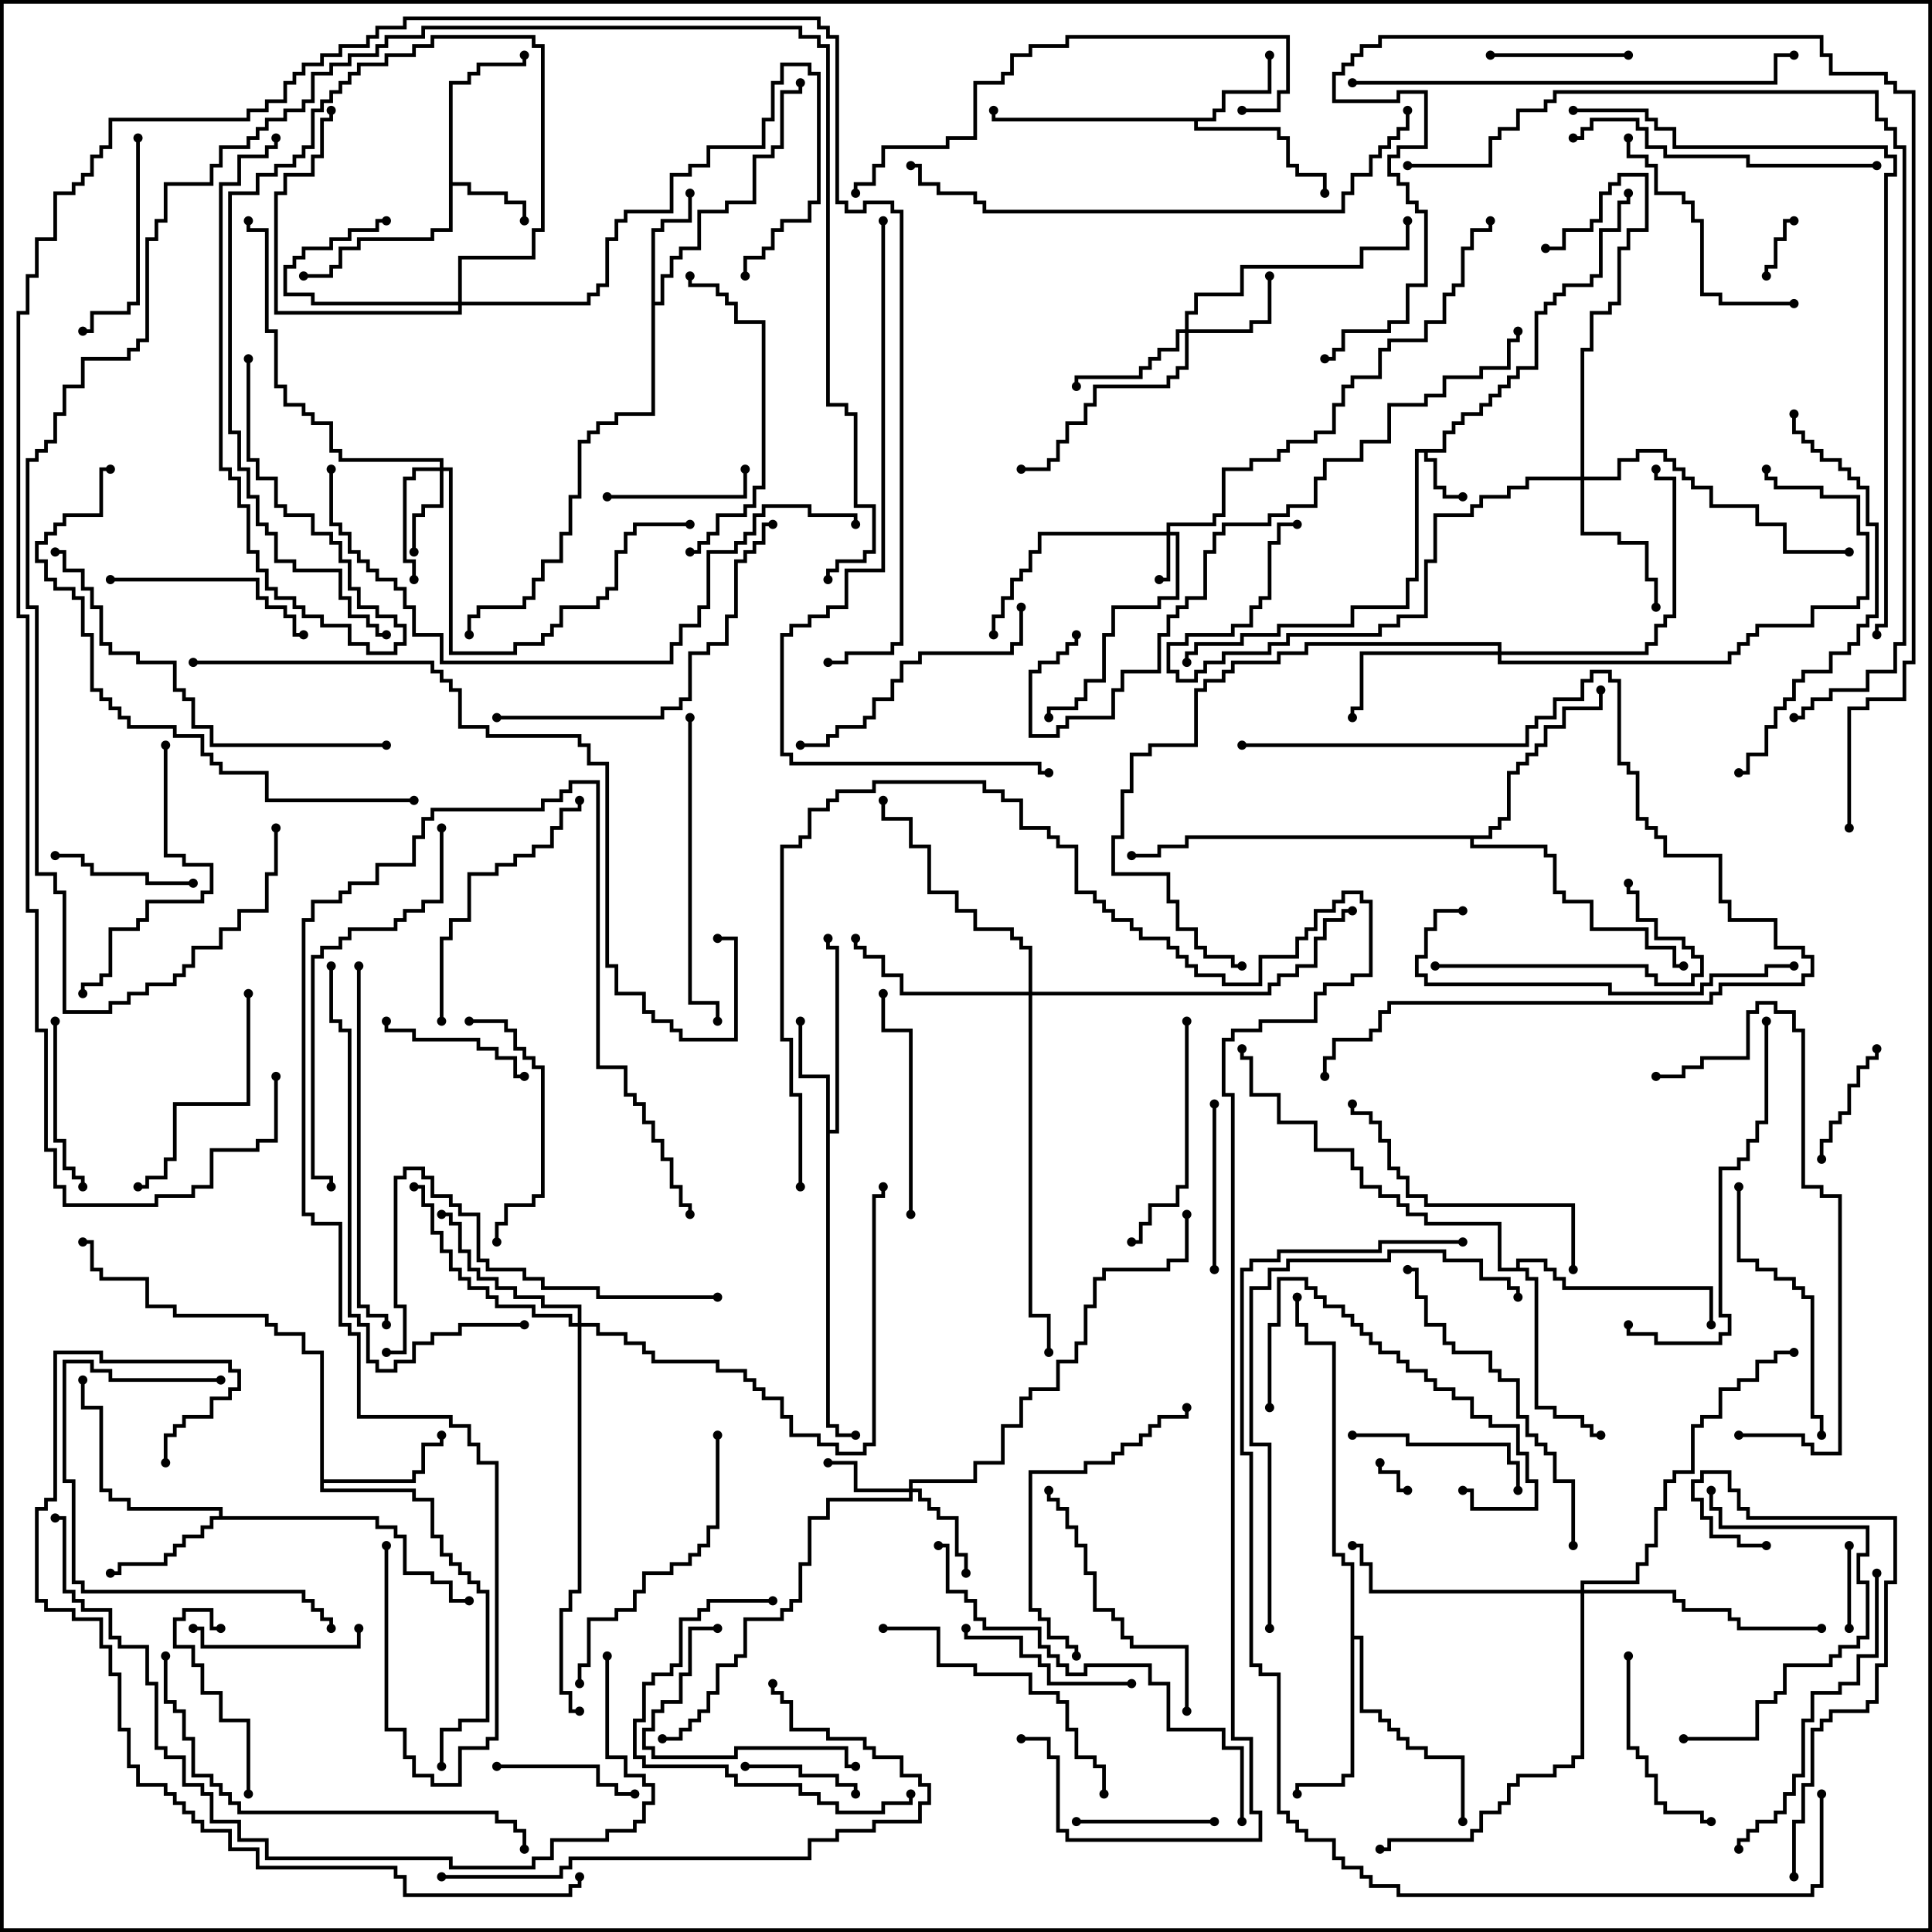 <svg version="1.1" width="105" height="105" xmlns="http://www.w3.org/2000/svg"><path d="M78.4,24.4L78.4,23.4L78.9,23.4L78.9,22.9L79.4,22.9L79.4,22.4L80.4,22.4L80.4,21.9L80.9,21.9L80.9,21.4L81.4,21.4L81.4,20.9L81.9,20.9L81.9,20.4L82.4,20.4L82.4,19.9L83.4,19.9L83.4,16.9L83.9,16.9L83.9,16.4L84.4,16.4L84.4,15.9L84.9,15.9L84.9,15.4L86.4,15.4L86.4,14.9L86.9,14.9L86.9,12.4L87.9,12.4L87.9,10.9L88.4,10.9L88.4,10.5L88.6,10.5L88.6,11.1L88.1,11.1L88.1,12.6L87.1,12.6L87.1,15.1L86.6,15.1L86.6,15.6L85.1,15.6L85.1,16.1L84.6,16.1L84.6,16.6L84.1,16.6L84.1,17.1L83.6,17.1L83.6,20.1L82.6,20.1L82.6,20.6L82.1,20.6L82.1,21.1L81.6,21.1L81.6,21.6L81.1,21.6L81.1,22.1L80.6,22.1L80.6,22.6L79.6,22.6L79.6,23.1L79.1,23.1L79.1,23.6L78.6,23.6L78.6,24.6L77.6,24.6L77.6,24.9L78.1,24.9L78.1,26.4L78.6,26.4L78.6,26.9L79.5,26.9L79.5,27.1L78.4,27.1L78.4,26.6L77.9,26.6L77.9,25.1L77.4,25.1L77.4,24.6L77.1,24.6L77.1,31.6L76.6,31.6L76.6,33.1L73.6,33.1L73.6,34.1L69.6,34.1L69.6,34.6L67.6,34.6L67.6,35.1L65.1,35.1L65.1,35.6L64.6,35.6L64.6,36L64.4,36L64.4,35.4L64.9,35.4L64.9,34.9L67.4,34.9L67.4,34.4L69.4,34.4L69.4,33.9L73.4,33.9L73.4,32.9L76.4,32.9L76.4,31.4L76.9,31.4L76.9,24.4z" stroke="none"/><path d="M24.4,4.4L25.4,4.4L25.4,3.9L25.9,3.9L25.9,3.4L28.4,3.4L28.4,3L28.6,3L28.6,3.6L26.1,3.6L26.1,4.1L25.6,4.1L25.6,4.6L24.6,4.6L24.6,9.9L25.6,9.9L25.6,10.4L27.6,10.4L27.6,10.9L28.6,10.9L28.6,12L28.4,12L28.4,11.1L27.4,11.1L27.4,10.6L25.4,10.6L25.4,10.1L24.6,10.1L24.6,12.6L23.6,12.6L23.6,13.1L19.6,13.1L19.6,13.6L18.6,13.6L18.6,14.6L18.1,14.6L18.1,15.1L16.5,15.1L16.5,14.9L17.9,14.9L17.9,14.4L18.4,14.4L18.4,13.4L19.4,13.4L19.4,12.9L23.4,12.9L23.4,12.4L24.4,12.4z" stroke="none"/><path d="M65.9,6.4L65.9,5.9L66.4,5.9L66.4,4.9L68.9,4.9L68.9,3L69.1,3L69.1,5.1L66.6,5.1L66.6,6.1L66.1,6.1L66.1,6.6L65.1,6.6L65.1,6.9L69.6,6.9L69.6,7.4L70.1,7.4L70.1,8.9L70.6,8.9L70.6,9.4L72.1,9.4L72.1,10.5L71.9,10.5L71.9,9.6L70.4,9.6L70.4,9.1L69.9,9.1L69.9,7.6L69.4,7.6L69.4,7.1L64.9,7.1L64.9,6.6L53.9,6.6L53.9,6L54.1,6L54.1,6.4z" stroke="none"/><path d="M44.9,58.6L43.4,58.6L43.4,55.5L43.6,55.5L43.6,58.4L45.1,58.4L45.1,61.4L45.4,61.4L45.4,51.6L44.9,51.6L44.9,51L45.1,51L45.1,51.4L45.6,51.4L45.6,61.6L45.1,61.6L45.1,77.4L45.6,77.4L45.6,77.9L46.5,77.9L46.5,78.1L45.4,78.1L45.4,77.6L44.9,77.6z" stroke="none"/><path d="M35.4,12.4L35.9,12.4L35.9,11.9L37.4,11.9L37.4,10.5L37.6,10.5L37.6,12.1L36.1,12.1L36.1,12.6L35.6,12.6L35.6,16.4L35.9,16.4L35.9,14.9L36.4,14.9L36.4,13.9L36.9,13.9L36.9,13.4L37.9,13.4L37.9,11.4L39.4,11.4L39.4,10.9L40.9,10.9L40.9,8.4L41.9,8.4L41.9,7.9L42.4,7.9L42.4,4.9L43.4,4.9L43.4,4.5L43.6,4.5L43.6,5.1L42.6,5.1L42.6,8.1L42.1,8.1L42.1,8.6L41.1,8.6L41.1,11.1L39.6,11.1L39.6,11.6L38.1,11.6L38.1,13.6L37.1,13.6L37.1,14.1L36.6,14.1L36.6,15.1L36.1,15.1L36.1,16.6L35.6,16.6L35.6,22.6L33.6,22.6L33.6,23.1L32.6,23.1L32.6,23.6L32.1,23.6L32.1,24.1L31.6,24.1L31.6,27.1L31.1,27.1L31.1,29.1L30.6,29.1L30.6,30.6L29.6,30.6L29.6,31.6L29.1,31.6L29.1,32.6L28.6,32.6L28.6,33.1L26.1,33.1L26.1,33.6L25.6,33.6L25.6,34.5L25.4,34.5L25.4,33.4L25.9,33.4L25.9,32.9L28.4,32.9L28.4,32.4L28.9,32.4L28.9,31.4L29.4,31.4L29.4,30.4L30.4,30.4L30.4,28.9L30.9,28.9L30.9,26.9L31.4,26.9L31.4,23.9L31.9,23.9L31.9,23.4L32.4,23.4L32.4,22.9L33.4,22.9L33.4,22.4L35.4,22.4z" stroke="none"/><path d="M11.9,82.4L11.9,82.1L6.9,82.1L6.9,81.6L5.9,81.6L5.9,81.1L5.4,81.1L5.4,76.6L4.4,76.6L4.4,75L4.6,75L4.6,76.4L5.6,76.4L5.6,80.9L6.1,80.9L6.1,81.4L7.1,81.4L7.1,81.9L12.1,81.9L12.1,82.4L20.6,82.4L20.6,82.9L21.6,82.9L21.6,83.4L22.1,83.4L22.1,85.4L23.6,85.4L23.6,85.9L24.6,85.9L24.6,86.9L25.5,86.9L25.5,87.1L24.4,87.1L24.4,86.1L23.4,86.1L23.4,85.6L21.9,85.6L21.9,83.6L21.4,83.6L21.4,83.1L20.4,83.1L20.4,82.6L11.6,82.6L11.6,83.1L11.1,83.1L11.1,83.6L10.1,83.6L10.1,84.1L9.6,84.1L9.6,84.6L9.1,84.6L9.1,85.1L6.6,85.1L6.6,85.6L6,85.6L6,85.4L6.4,85.4L6.4,84.9L8.9,84.9L8.9,84.4L9.4,84.4L9.4,83.9L9.9,83.9L9.9,83.4L10.9,83.4L10.9,82.9L11.4,82.9L11.4,82.4z" stroke="none"/><path d="M17.4,73.6L16.4,73.6L16.4,72.6L14.9,72.6L14.9,72.1L14.4,72.1L14.4,71.6L9.4,71.6L9.4,71.1L7.9,71.1L7.9,69.6L5.4,69.6L5.4,69.1L4.9,69.1L4.9,67.6L4.5,67.6L4.5,67.4L5.1,67.4L5.1,68.9L5.6,68.9L5.6,69.4L8.1,69.4L8.1,70.9L9.6,70.9L9.6,71.4L14.6,71.4L14.6,71.9L15.1,71.9L15.1,72.4L16.6,72.4L16.6,73.4L17.6,73.4L17.6,80.4L22.4,80.4L22.4,79.9L22.9,79.9L22.9,78.4L23.9,78.4L23.9,78L24.1,78L24.1,78.6L23.1,78.6L23.1,80.1L22.6,80.1L22.6,80.6L17.6,80.6L17.6,80.9L22.6,80.9L22.6,81.4L23.6,81.4L23.6,83.4L24.1,83.4L24.1,84.4L24.6,84.4L24.6,84.9L25.1,84.9L25.1,85.4L25.6,85.4L25.6,85.9L26.1,85.9L26.1,86.4L26.6,86.4L26.6,93.6L25.1,93.6L25.1,94.1L24.1,94.1L24.1,96L23.9,96L23.9,93.9L24.9,93.9L24.9,93.4L26.4,93.4L26.4,86.6L25.9,86.6L25.9,86.1L25.4,86.1L25.4,85.6L24.9,85.6L24.9,85.1L24.4,85.1L24.4,84.6L23.9,84.6L23.9,83.6L23.4,83.6L23.4,81.6L22.4,81.6L22.4,81.1L17.4,81.1z" stroke="none"/><path d="M73.4,85.1L72.9,85.1L72.9,84.6L72.4,84.6L72.4,73.1L70.9,73.1L70.9,72.1L70.4,72.1L70.4,70.5L70.6,70.5L70.6,71.9L71.1,71.9L71.1,72.9L72.6,72.9L72.6,84.4L73.1,84.4L73.1,84.9L73.6,84.9L73.6,88.9L74.1,88.9L74.1,92.9L75.1,92.9L75.1,93.4L75.6,93.4L75.6,93.9L76.1,93.9L76.1,94.4L76.6,94.4L76.6,94.9L77.6,94.9L77.6,95.4L79.6,95.4L79.6,99L79.4,99L79.4,95.6L77.4,95.6L77.4,95.1L76.4,95.1L76.4,94.6L75.9,94.6L75.9,94.1L75.4,94.1L75.4,93.6L74.9,93.6L74.9,93.1L73.9,93.1L73.9,89.1L73.6,89.1L73.6,96.6L73.1,96.6L73.1,97.1L70.6,97.1L70.6,97.5L70.4,97.5L70.4,96.9L72.9,96.9L72.9,96.4L73.4,96.4z" stroke="none"/><path d="M82.4,68.9L82.4,68.4L84.1,68.4L84.1,68.9L84.6,68.9L84.6,69.4L85.1,69.4L85.1,69.9L93.1,69.9L93.1,72L92.9,72L92.9,70.1L84.9,70.1L84.9,69.6L84.4,69.6L84.4,69.1L83.9,69.1L83.9,68.6L82.6,68.6L82.6,68.9L83.1,68.9L83.1,69.4L83.6,69.4L83.6,76.4L84.6,76.4L84.6,76.9L86.1,76.9L86.1,77.4L86.6,77.4L86.6,77.9L87,77.9L87,78.1L86.4,78.1L86.4,77.6L85.9,77.6L85.9,77.1L84.4,77.1L84.4,76.6L83.4,76.6L83.4,69.6L82.9,69.6L82.9,69.1L81.4,69.1L81.4,66.6L77.4,66.6L77.4,66.1L76.4,66.1L76.4,65.6L75.9,65.6L75.9,65.1L74.9,65.1L74.9,64.6L73.9,64.6L73.9,63.6L73.4,63.6L73.4,62.6L71.4,62.6L71.4,61.1L69.4,61.1L69.4,59.6L67.9,59.6L67.9,57.6L67.4,57.6L67.4,57L67.6,57L67.6,57.4L68.1,57.4L68.1,59.4L69.6,59.4L69.6,60.9L71.6,60.9L71.6,62.4L73.6,62.4L73.6,63.4L74.1,63.4L74.1,64.4L75.1,64.4L75.1,64.9L76.1,64.9L76.1,65.4L76.6,65.4L76.6,65.9L77.6,65.9L77.6,66.4L81.6,66.4L81.6,68.9z" stroke="none"/><path d="M80.9,45.4L80.9,44.9L81.4,44.9L81.4,44.4L81.9,44.4L81.9,41.9L82.4,41.9L82.4,41.4L82.9,41.4L82.9,40.9L83.4,40.9L83.4,40.4L83.9,40.4L83.9,39.4L84.9,39.4L84.9,38.4L86.9,38.4L86.9,37.5L87.1,37.5L87.1,38.6L85.1,38.6L85.1,39.6L84.1,39.6L84.1,40.6L83.6,40.6L83.6,41.1L83.1,41.1L83.1,41.6L82.6,41.6L82.6,42.1L82.1,42.1L82.1,44.6L81.6,44.6L81.6,45.1L81.1,45.1L81.1,45.6L80.1,45.6L80.1,45.9L84.1,45.9L84.1,46.4L84.6,46.4L84.6,48.4L85.1,48.4L85.1,48.9L86.6,48.9L86.6,50.4L89.6,50.4L89.6,51.4L91.1,51.4L91.1,52.4L91.5,52.4L91.5,52.6L90.9,52.6L90.9,51.6L89.4,51.6L89.4,50.6L86.4,50.6L86.4,49.1L84.9,49.1L84.9,48.6L84.4,48.6L84.4,46.6L83.9,46.6L83.9,46.1L79.9,46.1L79.9,45.6L64.6,45.6L64.6,46.1L63.1,46.1L63.1,46.6L61.5,46.6L61.5,46.4L62.9,46.4L62.9,45.9L64.4,45.9L64.4,45.4z" stroke="none"/><path d="M63.4,28.9L63.4,28.4L65.9,28.4L65.9,27.9L66.4,27.9L66.4,25.4L67.9,25.4L67.9,24.9L69.4,24.9L69.4,24.4L69.9,24.4L69.9,23.9L71.4,23.9L71.4,23.4L72.4,23.4L72.4,21.9L72.9,21.9L72.9,20.9L73.4,20.9L73.4,20.4L74.9,20.4L74.9,18.9L75.4,18.9L75.4,18.4L77.4,18.4L77.4,17.4L78.4,17.4L78.4,15.9L78.9,15.9L78.9,15.4L79.4,15.4L79.4,13.4L79.9,13.4L79.9,12.4L80.9,12.4L80.9,12L81.1,12L81.1,12.6L80.1,12.6L80.1,13.6L79.6,13.6L79.6,15.6L79.1,15.6L79.1,16.1L78.6,16.1L78.6,17.6L77.6,17.6L77.6,18.6L75.6,18.6L75.6,19.1L75.1,19.1L75.1,20.6L73.6,20.6L73.6,21.1L73.1,21.1L73.1,22.1L72.6,22.1L72.6,23.6L71.6,23.6L71.6,24.1L70.1,24.1L70.1,24.6L69.6,24.6L69.6,25.1L68.1,25.1L68.1,25.6L66.6,25.6L66.6,28.1L66.1,28.1L66.1,28.6L63.6,28.6L63.6,28.9L64.1,28.9L64.1,32.6L63.1,32.6L63.1,33.1L60.6,33.1L60.6,34.6L60.1,34.6L60.1,37.1L59.1,37.1L59.1,38.1L58.6,38.1L58.6,38.6L57.1,38.6L57.1,39L56.9,39L56.9,38.4L58.4,38.4L58.4,37.9L58.9,37.9L58.9,36.9L59.9,36.9L59.9,34.4L60.4,34.4L60.4,32.9L62.9,32.9L62.9,32.4L63.9,32.4L63.9,29.1L63.6,29.1L63.6,31.6L63,31.6L63,31.4L63.4,31.4L63.4,29.1L56.6,29.1L56.6,30.1L56.1,30.1L56.1,31.1L55.6,31.1L55.6,31.6L55.1,31.6L55.1,32.6L54.6,32.6L54.6,33.6L54.1,33.6L54.1,34.5L53.9,34.5L53.9,33.4L54.4,33.4L54.4,32.4L54.9,32.4L54.9,31.4L55.4,31.4L55.4,30.9L55.9,30.9L55.9,29.9L56.4,29.9L56.4,28.9z" stroke="none"/><path d="M23.9,25.4L23.9,25.1L18.4,25.1L18.4,24.6L17.9,24.6L17.9,23.1L16.9,23.1L16.9,22.6L16.4,22.6L16.4,22.1L15.4,22.1L15.4,21.1L14.9,21.1L14.9,18.1L14.4,18.1L14.4,12.6L13.4,12.6L13.4,12L13.6,12L13.6,12.4L14.6,12.4L14.6,17.9L15.1,17.9L15.1,20.9L15.6,20.9L15.6,21.9L16.6,21.9L16.6,22.4L17.1,22.4L17.1,22.9L18.1,22.9L18.1,24.4L18.6,24.4L18.6,24.9L24.1,24.9L24.1,25.4L24.6,25.4L24.6,35.4L27.9,35.4L27.9,34.9L29.4,34.9L29.4,34.4L29.9,34.4L29.9,33.9L30.4,33.9L30.4,32.9L32.4,32.9L32.4,32.4L32.9,32.4L32.9,31.9L33.4,31.9L33.4,29.9L33.9,29.9L33.9,28.9L34.4,28.9L34.4,28.4L37.5,28.4L37.5,28.6L34.6,28.6L34.6,29.1L34.1,29.1L34.1,30.1L33.6,30.1L33.6,32.1L33.1,32.1L33.1,32.6L32.6,32.6L32.6,33.1L30.6,33.1L30.6,34.1L30.1,34.1L30.1,34.6L29.6,34.6L29.6,35.1L28.1,35.1L28.1,35.6L24.4,35.6L24.4,25.6L24.1,25.6L24.1,27.6L23.1,27.6L23.1,28.1L22.6,28.1L22.6,30L22.4,30L22.4,27.9L22.9,27.9L22.9,27.4L23.9,27.4L23.9,25.6L22.6,25.6L22.6,26.1L22.1,26.1L22.1,30.4L22.6,30.4L22.6,31.5L22.4,31.5L22.4,30.6L21.9,30.6L21.9,25.9L22.4,25.9L22.4,25.4z" stroke="none"/><path d="M49.4,80.9L49.4,80.4L52.9,80.4L52.9,79.4L54.4,79.4L54.4,77.4L55.4,77.4L55.4,75.9L55.9,75.9L55.9,75.4L57.4,75.4L57.4,73.9L58.4,73.9L58.4,72.9L58.9,72.9L58.9,70.9L59.4,70.9L59.4,69.4L59.9,69.4L59.9,68.9L63.4,68.9L63.4,68.4L64.4,68.4L64.4,66L64.6,66L64.6,68.6L63.6,68.6L63.6,69.1L60.1,69.1L60.1,69.6L59.6,69.6L59.6,71.1L59.1,71.1L59.1,73.1L58.6,73.1L58.6,74.1L57.6,74.1L57.6,75.6L56.1,75.6L56.1,76.1L55.6,76.1L55.6,77.6L54.6,77.6L54.6,79.6L53.1,79.6L53.1,80.6L49.6,80.6L49.6,80.9L50.1,80.9L50.1,81.4L50.6,81.4L50.6,81.9L51.1,81.9L51.1,82.4L52.1,82.4L52.1,84.4L52.6,84.4L52.6,85.5L52.4,85.5L52.4,84.6L51.9,84.6L51.9,82.6L50.9,82.6L50.9,82.1L50.4,82.1L50.4,81.6L49.9,81.6L49.9,81.1L49.6,81.1L49.6,81.6L45.1,81.6L45.1,82.6L44.1,82.6L44.1,85.1L43.6,85.1L43.6,87.1L43.1,87.1L43.1,87.6L42.6,87.6L42.6,88.1L40.6,88.1L40.6,90.1L40.1,90.1L40.1,90.6L39.1,90.6L39.1,92.1L38.6,92.1L38.6,93.1L38.1,93.1L38.1,93.6L37.6,93.6L37.6,94.1L37.1,94.1L37.1,94.6L36,94.6L36,94.4L36.9,94.4L36.9,93.9L37.4,93.9L37.4,93.4L37.9,93.4L37.9,92.9L38.4,92.9L38.4,91.9L38.9,91.9L38.9,90.4L39.9,90.4L39.9,89.9L40.4,89.9L40.4,87.9L42.4,87.9L42.4,87.4L42.9,87.4L42.9,86.9L43.4,86.9L43.4,84.9L43.9,84.9L43.9,82.4L44.9,82.4L44.9,81.4L49.4,81.4L49.4,81.1L46.4,81.1L46.4,79.6L45,79.6L45,79.4L46.6,79.4L46.6,80.9z" stroke="none"/><path d="M64.4,17.9L64.4,16.9L64.9,16.9L64.9,15.9L67.4,15.9L67.4,14.4L73.9,14.4L73.9,13.4L76.4,13.4L76.4,12L76.6,12L76.6,13.6L74.1,13.6L74.1,14.6L67.6,14.6L67.6,16.1L65.1,16.1L65.1,17.1L64.6,17.1L64.6,17.9L67.9,17.9L67.9,17.4L68.9,17.4L68.9,15L69.1,15L69.1,17.6L68.1,17.6L68.1,18.1L64.6,18.1L64.6,20.1L64.1,20.1L64.1,20.6L63.6,20.6L63.6,21.1L59.6,21.1L59.6,22.1L59.1,22.1L59.1,23.1L58.1,23.1L58.1,24.1L57.6,24.1L57.6,25.1L57.1,25.1L57.1,25.6L55.5,25.6L55.5,25.4L56.9,25.4L56.9,24.9L57.4,24.9L57.4,23.9L57.9,23.9L57.9,22.9L58.9,22.9L58.9,21.9L59.4,21.9L59.4,20.9L63.4,20.9L63.4,20.4L63.9,20.4L63.9,19.9L64.4,19.9L64.4,18.1L64.1,18.1L64.1,19.1L63.1,19.1L63.1,19.6L62.6,19.6L62.6,20.1L62.1,20.1L62.1,20.6L58.6,20.6L58.6,21L58.4,21L58.4,20.4L61.9,20.4L61.9,19.9L62.4,19.9L62.4,19.4L62.9,19.4L62.9,18.9L63.9,18.9L63.9,17.9z" stroke="none"/><path d="M24.9,16.4L24.9,13.9L28.9,13.9L28.9,12.4L29.4,12.4L29.4,2.6L28.9,2.6L28.9,2.1L23.6,2.1L23.6,2.6L22.6,2.6L22.6,3.1L21.1,3.1L21.1,3.6L19.6,3.6L19.6,4.1L19.1,4.1L19.1,4.6L18.6,4.6L18.6,5.1L18.1,5.1L18.1,5.6L17.6,5.6L17.6,6.1L17.1,6.1L17.1,8.1L16.6,8.1L16.6,8.6L16.1,8.6L16.1,9.1L15.1,9.1L15.1,9.6L14.1,9.6L14.1,10.6L12.6,10.6L12.6,23.4L13.1,23.4L13.1,25.4L13.6,25.4L13.6,26.9L14.1,26.9L14.1,28.4L14.6,28.4L14.6,28.9L15.1,28.9L15.1,30.4L16.1,30.4L16.1,30.9L18.6,30.9L18.6,32.4L19.1,32.4L19.1,33.4L20.1,33.4L20.1,33.9L20.6,33.9L20.6,34.4L21,34.4L21,34.6L20.4,34.6L20.4,34.1L19.9,34.1L19.9,33.6L18.9,33.6L18.9,32.6L18.4,32.6L18.4,31.1L15.9,31.1L15.9,30.6L14.9,30.6L14.9,29.1L14.4,29.1L14.4,28.6L13.9,28.6L13.9,27.1L13.4,27.1L13.4,25.6L12.9,25.6L12.9,23.6L12.4,23.6L12.4,10.4L13.9,10.4L13.9,9.4L14.9,9.4L14.9,8.9L15.9,8.9L15.9,8.4L16.4,8.4L16.4,7.9L16.9,7.9L16.9,5.9L17.4,5.9L17.4,5.4L17.9,5.4L17.9,4.9L18.4,4.9L18.4,4.4L18.9,4.4L18.9,3.9L19.4,3.9L19.4,3.4L20.9,3.4L20.9,2.9L22.4,2.9L22.4,2.4L23.4,2.4L23.4,1.9L29.1,1.9L29.1,2.4L29.6,2.4L29.6,12.6L29.1,12.6L29.1,14.1L25.1,14.1L25.1,16.4L31.9,16.4L31.9,15.9L32.4,15.9L32.4,15.4L32.9,15.4L32.9,12.9L33.4,12.9L33.4,11.9L33.9,11.9L33.9,11.4L36.4,11.4L36.4,9.4L37.4,9.4L37.4,8.9L38.4,8.9L38.4,7.9L41.4,7.9L41.4,6.4L41.9,6.4L41.9,4.4L42.4,4.4L42.4,3.4L44.1,3.4L44.1,3.9L44.6,3.9L44.6,11.1L44.1,11.1L44.1,12.1L42.6,12.1L42.6,12.6L42.1,12.6L42.1,13.6L41.6,13.6L41.6,14.1L40.6,14.1L40.6,15L40.4,15L40.4,13.9L41.4,13.9L41.4,13.4L41.9,13.4L41.9,12.4L42.4,12.4L42.4,11.9L43.9,11.9L43.9,10.9L44.4,10.9L44.4,4.1L43.9,4.1L43.9,3.6L42.6,3.6L42.6,4.6L42.1,4.6L42.1,6.6L41.6,6.6L41.6,8.1L38.6,8.1L38.6,9.1L37.6,9.1L37.6,9.6L36.6,9.6L36.6,11.6L34.1,11.6L34.1,12.1L33.6,12.1L33.6,13.1L33.1,13.1L33.1,15.6L32.6,15.6L32.6,16.1L32.1,16.1L32.1,16.6L25.1,16.6L25.1,17.1L14.9,17.1L14.9,10.4L15.4,10.4L15.4,9.4L16.9,9.4L16.9,8.4L17.4,8.4L17.4,6.4L17.9,6.4L17.9,6L18.1,6L18.1,6.6L17.6,6.6L17.6,8.6L17.1,8.6L17.1,9.6L15.6,9.6L15.6,10.6L15.1,10.6L15.1,16.9L24.9,16.9L24.9,16.6L16.9,16.6L16.9,16.1L15.4,16.1L15.4,14.4L15.9,14.4L15.9,13.9L16.4,13.9L16.4,13.4L17.9,13.4L17.9,12.9L18.9,12.9L18.9,12.4L20.4,12.4L20.4,11.9L21,11.9L21,12.1L20.6,12.1L20.6,12.6L19.1,12.6L19.1,13.1L18.1,13.1L18.1,13.6L16.6,13.6L16.6,14.1L16.1,14.1L16.1,14.6L15.6,14.6L15.6,15.9L17.1,15.9L17.1,16.4z" stroke="none"/><path d="M85.9,25.9L85.9,18.9L86.4,18.9L86.4,16.9L87.4,16.9L87.4,16.4L87.9,16.4L87.9,13.4L88.4,13.4L88.4,12.4L89.4,12.4L89.4,9.6L88.1,9.6L88.1,10.1L87.6,10.1L87.6,10.6L87.1,10.6L87.1,12.1L86.6,12.1L86.6,12.6L85.1,12.6L85.1,13.6L84,13.6L84,13.4L84.9,13.4L84.9,12.4L86.4,12.4L86.4,11.9L86.9,11.9L86.9,10.4L87.4,10.4L87.4,9.9L87.9,9.9L87.9,9.4L89.6,9.4L89.6,12.6L88.6,12.6L88.6,13.6L88.1,13.6L88.1,16.6L87.6,16.6L87.6,17.1L86.6,17.1L86.6,19.1L86.1,19.1L86.1,25.9L87.9,25.9L87.9,24.9L88.9,24.9L88.9,24.4L90.6,24.4L90.6,24.9L91.1,24.9L91.1,25.4L91.6,25.4L91.6,25.9L92.1,25.9L92.1,26.4L93.1,26.4L93.1,27.4L95.6,27.4L95.6,28.4L97.1,28.4L97.1,29.9L100.5,29.9L100.5,30.1L96.9,30.1L96.9,28.6L95.4,28.6L95.4,27.6L92.9,27.6L92.9,26.6L91.9,26.6L91.9,26.1L91.4,26.1L91.4,25.6L90.9,25.6L90.9,25.1L90.4,25.1L90.4,24.6L89.1,24.6L89.1,25.1L88.1,25.1L88.1,26.1L86.1,26.1L86.1,28.9L88.1,28.9L88.1,29.4L89.6,29.4L89.6,31.4L90.1,31.4L90.1,33L89.9,33L89.9,31.6L89.4,31.6L89.4,29.6L87.9,29.6L87.9,29.1L85.9,29.1L85.9,26.1L83.1,26.1L83.1,26.6L82.1,26.6L82.1,27.1L80.6,27.1L80.6,27.6L80.1,27.6L80.1,28.1L78.1,28.1L78.1,30.6L77.6,30.6L77.6,33.6L76.1,33.6L76.1,34.1L75.1,34.1L75.1,34.6L70.1,34.6L70.1,35.1L69.1,35.1L69.1,35.6L66.6,35.6L66.6,36.1L65.6,36.1L65.6,36.6L65.1,36.6L65.1,37.1L63.9,37.1L63.9,36.6L63.4,36.6L63.4,34.9L64.4,34.9L64.4,34.4L66.9,34.4L66.9,33.9L67.9,33.9L67.9,32.9L68.4,32.9L68.4,32.4L68.9,32.4L68.9,29.4L69.4,29.4L69.4,28.4L70.5,28.4L70.5,28.6L69.6,28.6L69.6,29.6L69.1,29.6L69.1,32.6L68.6,32.6L68.6,33.1L68.1,33.1L68.1,34.1L67.1,34.1L67.1,34.6L64.6,34.6L64.6,35.1L63.6,35.1L63.6,36.4L64.1,36.4L64.1,36.9L64.9,36.9L64.9,36.4L65.4,36.4L65.4,35.9L66.4,35.9L66.4,35.4L68.9,35.4L68.9,34.9L69.9,34.9L69.9,34.4L74.9,34.4L74.9,33.9L75.9,33.9L75.9,33.4L77.4,33.4L77.4,30.4L77.9,30.4L77.9,27.9L79.9,27.9L79.9,27.4L80.4,27.4L80.4,26.9L81.9,26.9L81.9,26.4L82.9,26.4L82.9,25.9z" stroke="none"/><path d="M81.4,35.4L81.4,35.1L71.1,35.1L71.1,35.6L69.6,35.6L69.6,36.1L67.1,36.1L67.1,36.6L66.6,36.6L66.6,37.1L65.6,37.1L65.6,37.6L65.1,37.6L65.1,40.6L62.6,40.6L62.6,41.1L61.6,41.1L61.6,43.1L61.1,43.1L61.1,45.6L60.6,45.6L60.6,47.4L63.6,47.4L63.6,48.9L64.1,48.9L64.1,50.4L65.1,50.4L65.1,51.4L65.6,51.4L65.6,51.9L67.1,51.9L67.1,52.4L67.5,52.4L67.5,52.6L66.9,52.6L66.9,52.1L65.4,52.1L65.4,51.6L64.9,51.6L64.9,50.6L63.9,50.6L63.9,49.1L63.4,49.1L63.4,47.6L60.4,47.6L60.4,45.4L60.9,45.4L60.9,42.9L61.4,42.9L61.4,40.9L62.4,40.9L62.4,40.4L64.9,40.4L64.9,37.4L65.4,37.4L65.4,36.9L66.4,36.9L66.4,36.4L66.9,36.4L66.9,35.9L69.4,35.9L69.4,35.4L70.9,35.4L70.9,34.9L81.6,34.9L81.6,35.4L89.4,35.4L89.4,34.9L89.9,34.9L89.9,33.9L90.4,33.9L90.4,33.4L90.9,33.4L90.9,26.1L89.9,26.1L89.9,25.5L90.1,25.5L90.1,25.9L91.1,25.9L91.1,33.6L90.6,33.6L90.6,34.1L90.1,34.1L90.1,35.1L89.6,35.1L89.6,35.6L81.6,35.6L81.6,35.9L93.9,35.9L93.9,35.4L94.4,35.4L94.4,34.9L94.9,34.9L94.9,34.4L95.4,34.4L95.4,33.9L98.4,33.9L98.4,32.9L100.9,32.9L100.9,32.4L101.4,32.4L101.4,29.1L100.9,29.1L100.9,27.1L98.9,27.1L98.9,26.6L96.4,26.6L96.4,26.1L95.9,26.1L95.9,25.5L96.1,25.5L96.1,25.9L96.6,25.9L96.6,26.4L99.1,26.4L99.1,26.9L101.1,26.9L101.1,28.9L101.6,28.9L101.6,32.6L101.1,32.6L101.1,33.1L98.6,33.1L98.6,34.1L95.6,34.1L95.6,34.6L95.1,34.6L95.1,35.1L94.6,35.1L94.6,35.6L94.1,35.6L94.1,36.1L81.4,36.1L81.4,35.6L74.1,35.6L74.1,38.6L73.6,38.6L73.6,39L73.4,39L73.4,38.4L73.9,38.4L73.9,35.4z" stroke="none"/><path d="M31.4,71.9L31.4,71.1L29.4,71.1L29.4,70.6L27.9,70.6L27.9,70.1L26.9,70.1L26.9,69.6L25.9,69.6L25.9,69.1L25.4,69.1L25.4,68.1L24.9,68.1L24.9,66.6L24.4,66.6L24.4,66.1L24,66.1L24,65.9L24.6,65.9L24.6,66.4L25.1,66.4L25.1,67.9L25.6,67.9L25.6,68.9L26.1,68.9L26.1,69.4L27.1,69.4L27.1,69.9L28.1,69.9L28.1,70.4L29.6,70.4L29.6,70.9L31.6,70.9L31.6,71.9L32.6,71.9L32.6,72.4L34.1,72.4L34.1,72.9L35.1,72.9L35.1,73.4L35.6,73.4L35.6,73.9L39.1,73.9L39.1,74.4L40.6,74.4L40.6,74.9L41.1,74.9L41.1,75.4L41.6,75.4L41.6,75.9L42.6,75.9L42.6,76.9L43.1,76.9L43.1,77.9L44.6,77.9L44.6,78.4L45.6,78.4L45.6,78.9L46.9,78.9L46.9,78.4L47.4,78.4L47.4,64.9L47.9,64.9L47.9,64.5L48.1,64.5L48.1,65.1L47.6,65.1L47.6,78.6L47.1,78.6L47.1,79.1L45.4,79.1L45.4,78.6L44.4,78.6L44.4,78.1L42.9,78.1L42.9,77.1L42.4,77.1L42.4,76.1L41.4,76.1L41.4,75.6L40.9,75.6L40.9,75.1L40.4,75.1L40.4,74.6L38.9,74.6L38.9,74.1L35.4,74.1L35.4,73.6L34.9,73.6L34.9,73.1L33.9,73.1L33.9,72.6L32.4,72.6L32.4,72.1L31.6,72.1L31.6,86.6L31.1,86.6L31.1,87.6L30.6,87.6L30.6,91.9L31.1,91.9L31.1,92.9L31.5,92.9L31.5,93.1L30.9,93.1L30.9,92.1L30.4,92.1L30.4,87.4L30.9,87.4L30.9,86.4L31.4,86.4L31.4,72.1L30.9,72.1L30.9,71.6L28.9,71.6L28.9,71.1L26.9,71.1L26.9,70.6L26.4,70.6L26.4,70.1L25.4,70.1L25.4,69.6L24.9,69.6L24.9,69.1L24.4,69.1L24.4,68.1L23.9,68.1L23.9,67.1L23.4,67.1L23.4,65.6L22.9,65.6L22.9,64.6L22.5,64.6L22.5,64.4L23.1,64.4L23.1,65.4L23.6,65.4L23.6,66.9L24.1,66.9L24.1,67.9L24.6,67.9L24.6,68.9L25.1,68.9L25.1,69.4L25.6,69.4L25.6,69.9L26.6,69.9L26.6,70.4L27.1,70.4L27.1,70.9L29.1,70.9L29.1,71.4L31.1,71.4L31.1,71.9z" stroke="none"/><path d="M55.9,53.9L55.9,51.6L55.4,51.6L55.4,51.1L54.9,51.1L54.9,50.6L52.9,50.6L52.9,49.6L51.9,49.6L51.9,48.6L50.4,48.6L50.4,46.1L49.4,46.1L49.4,44.6L47.9,44.6L47.9,43.5L48.1,43.5L48.1,44.4L49.6,44.4L49.6,45.9L50.6,45.9L50.6,48.4L52.1,48.4L52.1,49.4L53.1,49.4L53.1,50.4L55.1,50.4L55.1,50.9L55.6,50.9L55.6,51.4L56.1,51.4L56.1,53.9L68.9,53.9L68.9,53.4L69.4,53.4L69.4,52.9L70.4,52.9L70.4,52.4L71.4,52.4L71.4,50.9L71.9,50.9L71.9,49.9L72.9,49.9L72.9,49.4L73.5,49.4L73.5,49.6L73.1,49.6L73.1,50.1L72.1,50.1L72.1,51.1L71.6,51.1L71.6,52.6L70.6,52.6L70.6,53.1L69.6,53.1L69.6,53.6L69.1,53.6L69.1,54.1L56.1,54.1L56.1,71.4L57.1,71.4L57.1,73.5L56.9,73.5L56.9,71.6L55.9,71.6L55.9,54.1L48.9,54.1L48.9,53.1L47.9,53.1L47.9,52.1L46.9,52.1L46.9,51.6L46.4,51.6L46.4,51L46.6,51L46.6,51.4L47.1,51.4L47.1,51.9L48.1,51.9L48.1,52.9L49.1,52.9L49.1,53.9z" stroke="none"/><path d="M85.9,86.4L85.9,85.9L88.9,85.9L88.9,84.9L89.4,84.9L89.4,83.9L89.9,83.9L89.9,81.9L90.4,81.9L90.4,80.4L90.9,80.4L90.9,79.9L91.9,79.9L91.9,77.4L92.4,77.4L92.4,76.9L93.4,76.9L93.4,75.4L94.4,75.4L94.4,74.9L95.4,74.9L95.4,73.9L96.4,73.9L96.4,73.4L97.5,73.4L97.5,73.6L96.6,73.6L96.6,74.1L95.6,74.1L95.6,75.1L94.6,75.1L94.6,75.6L93.6,75.6L93.6,77.1L92.6,77.1L92.6,77.6L92.1,77.6L92.1,80.1L91.1,80.1L91.1,80.6L90.6,80.6L90.6,82.1L90.1,82.1L90.1,84.1L89.6,84.1L89.6,85.1L89.1,85.1L89.1,86.1L86.1,86.1L86.1,86.4L91.1,86.4L91.1,86.9L91.6,86.9L91.6,87.4L94.1,87.4L94.1,87.9L94.6,87.9L94.6,88.4L99,88.4L99,88.6L94.4,88.6L94.4,88.1L93.9,88.1L93.9,87.6L91.4,87.6L91.4,87.1L90.9,87.1L90.9,86.6L86.1,86.6L86.1,95.6L85.6,95.6L85.6,96.1L84.6,96.1L84.6,96.6L82.6,96.6L82.6,97.1L82.1,97.1L82.1,98.1L81.6,98.1L81.6,98.6L80.6,98.6L80.6,99.6L80.1,99.6L80.1,100.1L75.6,100.1L75.6,100.6L75,100.6L75,100.4L75.4,100.4L75.4,99.9L79.9,99.9L79.9,99.4L80.4,99.4L80.4,98.4L81.4,98.4L81.4,97.9L81.9,97.9L81.9,96.9L82.4,96.9L82.4,96.4L84.4,96.4L84.4,95.9L85.4,95.9L85.4,95.4L85.9,95.4L85.9,86.6L74.4,86.6L74.4,85.1L73.9,85.1L73.9,84.1L73.5,84.1L73.5,83.9L74.1,83.9L74.1,84.9L74.6,84.9L74.6,86.4z" stroke="none"/><path d="M76.5,80.9L76.5,81.1L75.9,81.1L75.9,80.1L74.9,80.1L74.9,79.5L75.1,79.5L75.1,79.9L76.1,79.9L76.1,80.9z" stroke="none"/><path d="M96.1,15L95.9,15L95.9,14.4L96.4,14.4L96.4,12.9L96.9,12.9L96.9,11.9L97.5,11.9L97.5,12.1L97.1,12.1L97.1,13.1L96.6,13.1L96.6,14.6L96.1,14.6z" stroke="none"/><path d="M100.6,88.5L100.4,88.5L100.4,84L100.6,84z" stroke="none"/><path d="M40.5,96.1L40.5,95.9L43.6,95.9L43.6,96.4L45.6,96.4L45.6,96.9L46.6,96.9L46.6,97.5L46.4,97.5L46.4,97.1L45.4,97.1L45.4,96.6L43.4,96.6L43.4,96.1z" stroke="none"/><path d="M99.1,63L98.9,63L98.9,61.9L99.4,61.9L99.4,60.9L99.9,60.9L99.9,60.4L100.4,60.4L100.4,58.9L100.9,58.9L100.9,57.9L101.4,57.9L101.4,57.4L101.9,57.4L101.9,57L102.1,57L102.1,57.6L101.6,57.6L101.6,58.1L101.1,58.1L101.1,59.1L100.6,59.1L100.6,60.6L100.1,60.6L100.1,61.1L99.6,61.1L99.6,62.1L99.1,62.1z" stroke="none"/><path d="M66,98.9L66,99.1L58.5,99.1L58.5,98.9z" stroke="none"/><path d="M88.5,2.9L88.5,3.1L81,3.1L81,2.9z" stroke="none"/><path d="M27,96.1L27,95.9L32.6,95.9L32.6,96.9L33.6,96.9L33.6,97.4L34.5,97.4L34.5,97.6L33.4,97.6L33.4,97.1L32.4,97.1L32.4,96.1z" stroke="none"/><path d="M33,27.1L33,26.9L40.4,26.9L40.4,25.5L40.6,25.5L40.6,27.1z" stroke="none"/><path d="M10.5,47.9L10.5,48.1L7.9,48.1L7.9,47.6L4.9,47.6L4.9,47.1L4.4,47.1L4.4,46.6L3,46.6L3,46.4L4.6,46.4L4.6,46.9L5.1,46.9L5.1,47.4L8.1,47.4L8.1,47.9z" stroke="none"/><path d="M28.5,58.4L28.5,58.6L27.9,58.6L27.9,57.6L26.9,57.6L26.9,57.1L25.9,57.1L25.9,56.6L22.4,56.6L22.4,56.1L20.9,56.1L20.9,55.5L21.1,55.5L21.1,55.9L22.6,55.9L22.6,56.4L26.1,56.4L26.1,56.9L27.1,56.9L27.1,57.4L28.1,57.4L28.1,58.4z" stroke="none"/><path d="M66.1,69L65.9,69L65.9,60L66.1,60z" stroke="none"/><path d="M10.5,88.6L10.5,88.4L11.1,88.4L11.1,89.4L19.4,89.4L19.4,88.5L19.6,88.5L19.6,89.6L10.9,89.6L10.9,88.6z" stroke="none"/><path d="M13.6,97.5L13.4,97.5L13.4,93.6L11.9,93.6L11.9,92.1L10.9,92.1L10.9,90.6L10.4,90.6L10.4,89.6L9.4,89.6L9.4,87.9L9.9,87.9L9.9,87.4L11.6,87.4L11.6,88.4L12,88.4L12,88.6L11.4,88.6L11.4,87.6L10.1,87.6L10.1,88.1L9.6,88.1L9.6,89.4L10.6,89.4L10.6,90.4L11.1,90.4L11.1,91.9L12.1,91.9L12.1,93.4L13.6,93.4z" stroke="none"/><path d="M2.9,55.5L3.1,55.5L3.1,61.9L3.6,61.9L3.6,63.4L4.1,63.4L4.1,63.9L4.6,63.9L4.6,64.5L4.4,64.5L4.4,64.1L3.9,64.1L3.9,63.6L3.4,63.6L3.4,62.1L2.9,62.1z" stroke="none"/><path d="M61.5,91.4L61.5,91.6L56.9,91.6L56.9,90.6L56.4,90.6L56.4,90.1L55.4,90.1L55.4,89.1L52.4,89.1L52.4,88.5L52.6,88.5L52.6,88.9L55.6,88.9L55.6,89.9L56.6,89.9L56.6,90.4L57.1,90.4L57.1,91.4z" stroke="none"/><path d="M82.6,81L82.4,81L82.4,79.6L81.9,79.6L81.9,78.6L76.4,78.6L76.4,78.1L73.5,78.1L73.5,77.9L76.6,77.9L76.6,78.4L82.1,78.4L82.1,79.4L82.6,79.4z" stroke="none"/><path d="M88.4,90L88.6,90L88.6,94.9L89.1,94.9L89.1,95.4L89.6,95.4L89.6,96.4L90.1,96.4L90.1,97.9L90.6,97.9L90.6,98.4L92.6,98.4L92.6,98.9L93,98.9L93,99.1L92.4,99.1L92.4,98.6L90.4,98.6L90.4,98.1L89.9,98.1L89.9,96.6L89.4,96.6L89.4,95.6L88.9,95.6L88.9,95.1L88.4,95.1z" stroke="none"/><path d="M39,88.4L39,88.6L37.6,88.6L37.6,91.1L37.1,91.1L37.1,92.6L36.1,92.6L36.1,93.1L35.6,93.1L35.6,94.1L35.1,94.1L35.1,94.9L35.6,94.9L35.6,95.4L39.9,95.4L39.9,94.9L46.1,94.9L46.1,95.9L46.5,95.9L46.5,96.1L45.9,96.1L45.9,95.1L40.1,95.1L40.1,95.6L35.4,95.6L35.4,95.1L34.9,95.1L34.9,93.9L35.4,93.9L35.4,92.9L35.9,92.9L35.9,92.4L36.9,92.4L36.9,90.9L37.4,90.9L37.4,88.4z" stroke="none"/><path d="M6,31.6L6,31.4L14.1,31.4L14.1,32.4L14.6,32.4L14.6,32.9L15.6,32.9L15.6,33.4L16.1,33.4L16.1,34.4L16.5,34.4L16.5,34.6L15.9,34.6L15.9,33.6L15.4,33.6L15.4,33.1L14.4,33.1L14.4,32.6L13.9,32.6L13.9,31.6z" stroke="none"/><path d="M7.4,7.5L7.6,7.5L7.6,16.6L7.1,16.6L7.1,17.1L5.1,17.1L5.1,18.1L4.5,18.1L4.5,17.9L4.9,17.9L4.9,16.9L6.9,16.9L6.9,16.4L7.4,16.4z" stroke="none"/><path d="M78,52.6L78,52.4L89.6,52.4L89.6,52.9L90.1,52.9L90.1,53.4L91.9,53.4L91.9,52.9L92.4,52.9L92.4,52.1L91.9,52.1L91.9,51.6L91.4,51.6L91.4,51.1L89.9,51.1L89.9,50.1L88.9,50.1L88.9,48.6L88.4,48.6L88.4,48L88.6,48L88.6,48.4L89.1,48.4L89.1,49.9L90.1,49.9L90.1,50.9L91.6,50.9L91.6,51.4L92.1,51.4L92.1,51.9L92.6,51.9L92.6,53.1L92.1,53.1L92.1,53.6L89.9,53.6L89.9,53.1L89.4,53.1L89.4,52.6z" stroke="none"/><path d="M69.1,76.5L68.9,76.5L68.9,71.9L69.4,71.9L69.4,69.4L71.1,69.4L71.1,69.9L71.6,69.9L71.6,70.4L72.1,70.4L72.1,70.9L73.1,70.9L73.1,71.4L73.6,71.4L73.6,71.9L74.1,71.9L74.1,72.4L74.6,72.4L74.6,72.9L75.1,72.9L75.1,73.4L76.1,73.4L76.1,73.9L76.6,73.9L76.6,74.4L77.6,74.4L77.6,74.9L78.1,74.9L78.1,75.4L79.1,75.4L79.1,75.9L80.1,75.9L80.1,76.9L81.1,76.9L81.1,77.4L82.6,77.4L82.6,78.9L83.1,78.9L83.1,80.4L83.6,80.4L83.6,82.1L79.9,82.1L79.9,81.1L79.5,81.1L79.5,80.9L80.1,80.9L80.1,81.9L83.4,81.9L83.4,80.6L82.9,80.6L82.9,79.1L82.4,79.1L82.4,77.6L80.9,77.6L80.9,77.1L79.9,77.1L79.9,76.1L78.9,76.1L78.9,75.6L77.9,75.6L77.9,75.1L77.4,75.1L77.4,74.6L76.4,74.6L76.4,74.1L75.9,74.1L75.9,73.6L74.9,73.6L74.9,73.1L74.4,73.1L74.4,72.6L73.9,72.6L73.9,72.1L73.4,72.1L73.4,71.6L72.9,71.6L72.9,71.1L71.9,71.1L71.9,70.6L71.4,70.6L71.4,70.1L70.9,70.1L70.9,69.6L69.6,69.6L69.6,72.1L69.1,72.1z" stroke="none"/><path d="M25.5,55.6L25.5,55.4L27.6,55.4L27.6,55.9L28.1,55.9L28.1,56.9L28.6,56.9L28.6,57.4L29.1,57.4L29.1,57.9L29.6,57.9L29.6,65.1L29.1,65.1L29.1,65.6L27.6,65.6L27.6,66.6L27.1,66.6L27.1,67.5L26.9,67.5L26.9,66.4L27.4,66.4L27.4,65.4L28.9,65.4L28.9,64.9L29.4,64.9L29.4,58.1L28.9,58.1L28.9,57.6L28.4,57.6L28.4,57.1L27.9,57.1L27.9,56.1L27.4,56.1L27.4,55.6z" stroke="none"/><path d="M13.4,19.5L13.6,19.5L13.6,24.9L14.1,24.9L14.1,25.9L15.1,25.9L15.1,27.4L15.6,27.4L15.6,27.9L17.1,27.9L17.1,28.9L18.1,28.9L18.1,29.4L18.6,29.4L18.6,30.4L19.1,30.4L19.1,31.9L19.6,31.9L19.6,32.9L20.6,32.9L20.6,33.4L21.6,33.4L21.6,33.9L22.1,33.9L22.1,35.1L21.6,35.1L21.6,35.6L19.9,35.6L19.9,35.1L18.9,35.1L18.9,34.1L17.4,34.1L17.4,33.6L16.4,33.6L16.4,33.1L15.9,33.1L15.9,32.6L14.9,32.6L14.9,32.1L14.4,32.1L14.4,31.1L13.9,31.1L13.9,30.1L13.4,30.1L13.4,27.6L12.9,27.6L12.9,26.1L12.4,26.1L12.4,25.6L11.9,25.6L11.9,9.9L12.9,9.9L12.9,8.4L14.4,8.4L14.4,7.9L14.9,7.9L14.9,7.5L15.1,7.5L15.1,8.1L14.6,8.1L14.6,8.6L13.1,8.6L13.1,10.1L12.1,10.1L12.1,25.4L12.6,25.4L12.6,25.9L13.1,25.9L13.1,27.4L13.6,27.4L13.6,29.9L14.1,29.9L14.1,30.9L14.6,30.9L14.6,31.9L15.1,31.9L15.1,32.4L16.1,32.4L16.1,32.9L16.6,32.9L16.6,33.4L17.6,33.4L17.6,33.9L19.1,33.9L19.1,34.9L20.1,34.9L20.1,35.4L21.4,35.4L21.4,34.9L21.9,34.9L21.9,34.1L21.4,34.1L21.4,33.6L20.4,33.6L20.4,33.1L19.4,33.1L19.4,32.1L18.9,32.1L18.9,30.6L18.4,30.6L18.4,29.6L17.9,29.6L17.9,29.1L16.9,29.1L16.9,28.1L15.4,28.1L15.4,27.6L14.9,27.6L14.9,26.1L13.9,26.1L13.9,25.1L13.4,25.1z" stroke="none"/><path d="M49.6,66L49.4,66L49.4,56.1L47.9,56.1L47.9,54L48.1,54L48.1,55.9L49.6,55.9z" stroke="none"/><path d="M13.4,54L13.6,54L13.6,60.1L9.6,60.1L9.6,63.1L9.1,63.1L9.1,64.1L8.1,64.1L8.1,64.6L7.5,64.6L7.5,64.4L7.9,64.4L7.9,63.9L8.9,63.9L8.9,62.9L9.4,62.9L9.4,59.9L13.4,59.9z" stroke="none"/><path d="M64.4,55.5L64.6,55.5L64.6,64.6L64.1,64.6L64.1,65.6L62.6,65.6L62.6,66.6L62.1,66.6L62.1,67.6L61.5,67.6L61.5,67.4L61.9,67.4L61.9,66.4L62.4,66.4L62.4,65.4L63.9,65.4L63.9,64.4L64.4,64.4z" stroke="none"/><path d="M88.4,7.5L88.6,7.5L88.6,8.4L89.6,8.4L89.6,8.9L90.1,8.9L90.1,10.4L91.6,10.4L91.6,10.9L92.1,10.9L92.1,11.9L92.6,11.9L92.6,15.9L93.6,15.9L93.6,16.4L97.5,16.4L97.5,16.6L93.4,16.6L93.4,16.1L92.4,16.1L92.4,12.1L91.9,12.1L91.9,11.1L91.4,11.1L91.4,10.6L89.9,10.6L89.9,9.1L89.4,9.1L89.4,8.6L88.4,8.6z" stroke="none"/><path d="M42,86.9L42,87.1L38.6,87.1L38.6,87.6L38.1,87.6L38.1,88.1L37.1,88.1L37.1,90.6L36.6,90.6L36.6,91.1L35.6,91.1L35.6,91.6L35.1,91.6L35.1,93.6L34.6,93.6L34.6,95.4L35.1,95.4L35.1,95.9L39.6,95.9L39.6,96.4L40.1,96.4L40.1,96.9L43.6,96.9L43.6,97.4L44.6,97.4L44.6,97.9L45.6,97.9L45.6,98.4L47.9,98.4L47.9,97.9L49.4,97.9L49.4,97.5L49.6,97.5L49.6,98.1L48.1,98.1L48.1,98.6L45.4,98.6L45.4,98.1L44.4,98.1L44.4,97.6L43.4,97.6L43.4,97.1L39.9,97.1L39.9,96.6L39.4,96.6L39.4,96.1L34.9,96.1L34.9,95.6L34.4,95.6L34.4,93.4L34.9,93.4L34.9,91.4L35.4,91.4L35.4,90.9L36.4,90.9L36.4,90.4L36.9,90.4L36.9,87.9L37.9,87.9L37.9,87.4L38.4,87.4L38.4,86.9z" stroke="none"/><path d="M91.5,94.6L91.5,94.4L95.4,94.4L95.4,92.4L96.4,92.4L96.4,91.9L96.9,91.9L96.9,90.4L99.4,90.4L99.4,89.9L99.9,89.9L99.9,89.4L100.9,89.4L100.9,88.9L101.4,88.9L101.4,86.1L100.9,86.1L100.9,84.4L101.4,84.4L101.4,83.1L93.4,83.1L93.4,82.1L92.9,82.1L92.9,81L93.1,81L93.1,81.9L93.6,81.9L93.6,82.9L101.6,82.9L101.6,84.6L101.1,84.6L101.1,85.9L101.6,85.9L101.6,89.1L101.1,89.1L101.1,89.6L100.1,89.6L100.1,90.1L99.6,90.1L99.6,90.6L97.1,90.6L97.1,92.1L96.6,92.1L96.6,92.6L95.6,92.6L95.6,94.6z" stroke="none"/><path d="M55.4,33L55.6,33L55.6,35.1L55.1,35.1L55.1,35.6L50.1,35.6L50.1,36.1L49.1,36.1L49.1,37.1L48.6,37.1L48.6,38.1L47.6,38.1L47.6,39.1L47.1,39.1L47.1,39.6L45.6,39.6L45.6,40.1L45.1,40.1L45.1,40.6L43.5,40.6L43.5,40.4L44.9,40.4L44.9,39.9L45.4,39.9L45.4,39.4L46.9,39.4L46.9,38.9L47.4,38.9L47.4,37.9L48.4,37.9L48.4,36.9L48.9,36.9L48.9,35.9L49.9,35.9L49.9,35.4L54.9,35.4L54.9,34.9L55.4,34.9z" stroke="none"/><path d="M24.1,55.5L23.9,55.5L23.9,50.9L24.4,50.9L24.4,49.9L25.4,49.9L25.4,47.4L26.9,47.4L26.9,46.9L27.9,46.9L27.9,46.4L28.9,46.4L28.9,45.9L29.9,45.9L29.9,44.9L30.4,44.9L30.4,43.9L31.4,43.9L31.4,43.5L31.6,43.5L31.6,44.1L30.6,44.1L30.6,45.1L30.1,45.1L30.1,46.1L29.1,46.1L29.1,46.6L28.1,46.6L28.1,47.1L27.1,47.1L27.1,47.6L25.6,47.6L25.6,50.1L24.6,50.1L24.6,51.1L24.1,51.1z" stroke="none"/><path d="M64.6,93L64.4,93L64.4,89.6L61.4,89.6L61.4,89.1L60.9,89.1L60.9,88.1L60.4,88.1L60.4,87.6L59.4,87.6L59.4,85.6L58.9,85.6L58.9,84.1L58.4,84.1L58.4,83.1L57.9,83.1L57.9,82.1L57.4,82.1L57.4,81.6L56.9,81.6L56.9,81L57.1,81L57.1,81.4L57.6,81.4L57.6,81.9L58.1,81.9L58.1,82.9L58.6,82.9L58.6,83.9L59.1,83.9L59.1,85.4L59.6,85.4L59.6,87.4L60.6,87.4L60.6,87.9L61.1,87.9L61.1,88.9L61.6,88.9L61.6,89.4L64.6,89.4z" stroke="none"/><path d="M94.4,64.5L94.6,64.5L94.6,68.4L95.6,68.4L95.6,68.9L96.6,68.9L96.6,69.4L97.6,69.4L97.6,69.9L98.1,69.9L98.1,70.4L98.6,70.4L98.6,76.9L99.1,76.9L99.1,78L98.9,78L98.9,77.1L98.4,77.1L98.4,70.6L97.9,70.6L97.9,70.1L97.4,70.1L97.4,69.6L96.4,69.6L96.4,69.1L95.4,69.1L95.4,68.6L94.4,68.6z" stroke="none"/><path d="M8.9,40.5L9.1,40.5L9.1,46.4L10.1,46.4L10.1,46.9L11.6,46.9L11.6,48.6L11.1,48.6L11.1,49.1L8.1,49.1L8.1,50.1L7.6,50.1L7.6,50.6L6.1,50.6L6.1,53.1L5.6,53.1L5.6,53.6L4.6,53.6L4.6,54L4.4,54L4.4,53.4L5.4,53.4L5.4,52.9L5.9,52.9L5.9,50.4L7.4,50.4L7.4,49.9L7.9,49.9L7.9,48.9L10.9,48.9L10.9,48.4L11.4,48.4L11.4,47.1L9.9,47.1L9.9,46.6L8.9,46.6z" stroke="none"/><path d="M12,74.9L12,75.1L5.9,75.1L5.9,74.6L4.9,74.6L4.9,74.1L3.6,74.1L3.6,80.4L4.1,80.4L4.1,85.9L4.6,85.9L4.6,86.4L16.6,86.4L16.6,86.9L17.1,86.9L17.1,87.4L17.6,87.4L17.6,87.9L18.1,87.9L18.1,88.5L17.9,88.5L17.9,88.1L17.4,88.1L17.4,87.6L16.9,87.6L16.9,87.1L16.4,87.1L16.4,86.6L4.4,86.6L4.4,86.1L3.9,86.1L3.9,80.6L3.4,80.6L3.4,73.9L5.1,73.9L5.1,74.4L6.1,74.4L6.1,74.9z" stroke="none"/><path d="M64.4,76.5L64.6,76.5L64.6,77.1L63.1,77.1L63.1,77.6L62.6,77.6L62.6,78.1L62.1,78.1L62.1,78.6L61.1,78.6L61.1,79.1L60.6,79.1L60.6,79.6L59.1,79.6L59.1,80.1L56.1,80.1L56.1,87.4L56.6,87.4L56.6,87.9L57.1,87.9L57.1,88.9L58.1,88.9L58.1,89.4L58.6,89.4L58.6,90L58.4,90L58.4,89.6L57.9,89.6L57.9,89.1L56.9,89.1L56.9,88.1L56.4,88.1L56.4,87.6L55.9,87.6L55.9,79.9L58.9,79.9L58.9,79.4L60.4,79.4L60.4,78.9L60.9,78.9L60.9,78.4L61.9,78.4L61.9,77.9L62.4,77.9L62.4,77.4L62.9,77.4L62.9,76.9L64.4,76.9z" stroke="none"/><path d="M37.5,30.1L37.5,29.9L37.9,29.9L37.9,29.4L38.4,29.4L38.4,28.9L38.9,28.9L38.9,27.9L40.4,27.9L40.4,27.4L40.9,27.4L40.9,26.4L41.4,26.4L41.4,17.6L39.9,17.6L39.9,16.6L39.4,16.6L39.4,16.1L38.9,16.1L38.9,15.6L37.4,15.6L37.4,15L37.6,15L37.6,15.4L39.1,15.4L39.1,15.9L39.6,15.9L39.6,16.4L40.1,16.4L40.1,17.4L41.6,17.4L41.6,26.6L41.1,26.6L41.1,27.6L40.6,27.6L40.6,28.1L39.1,28.1L39.1,29.1L38.6,29.1L38.6,29.6L38.1,29.6L38.1,30.1z" stroke="none"/><path d="M48,88.6L48,88.4L51.1,88.4L51.1,90.4L53.1,90.4L53.1,90.9L56.1,90.9L56.1,91.9L57.6,91.9L57.6,92.4L58.1,92.4L58.1,93.9L58.6,93.9L58.6,95.4L59.6,95.4L59.6,95.9L60.1,95.9L60.1,97.5L59.9,97.5L59.9,96.1L59.4,96.1L59.4,95.6L58.4,95.6L58.4,94.1L57.9,94.1L57.9,92.6L57.4,92.6L57.4,92.1L55.9,92.1L55.9,91.1L52.9,91.1L52.9,90.6L50.9,90.6L50.9,88.6z" stroke="none"/><path d="M85.6,69L85.4,69L85.4,65.6L77.4,65.6L77.4,65.1L76.4,65.1L76.4,64.1L75.9,64.1L75.9,63.6L75.4,63.6L75.4,62.1L74.9,62.1L74.9,61.1L74.4,61.1L74.4,60.6L73.4,60.6L73.4,60L73.6,60L73.6,60.4L74.6,60.4L74.6,60.9L75.1,60.9L75.1,61.9L75.6,61.9L75.6,63.4L76.1,63.4L76.1,63.9L76.6,63.9L76.6,64.9L77.6,64.9L77.6,65.4L85.6,65.4z" stroke="none"/><path d="M38.9,78L39.1,78L39.1,83.1L38.6,83.1L38.6,84.1L38.1,84.1L38.1,84.6L37.6,84.6L37.6,85.1L36.6,85.1L36.6,85.6L35.1,85.6L35.1,86.6L34.6,86.6L34.6,87.6L33.6,87.6L33.6,88.1L32.1,88.1L32.1,90.6L31.6,90.6L31.6,91.5L31.4,91.5L31.4,90.4L31.9,90.4L31.9,87.9L33.4,87.9L33.4,87.4L34.4,87.4L34.4,86.4L34.9,86.4L34.9,85.4L36.4,85.4L36.4,84.9L37.4,84.9L37.4,84.4L37.9,84.4L37.9,83.9L38.4,83.9L38.4,82.9L38.9,82.9z" stroke="none"/><path d="M37.4,39L37.6,39L37.6,54.4L39.1,54.4L39.1,55.5L38.9,55.5L38.9,54.6L37.4,54.6z" stroke="none"/><path d="M102,8.9L102,9.1L94.9,9.1L94.9,8.6L90.4,8.6L90.4,8.1L89.4,8.1L89.4,7.1L88.9,7.1L88.9,6.6L86.6,6.6L86.6,7.1L86.1,7.1L86.1,7.6L85.5,7.6L85.5,7.4L85.9,7.4L85.9,6.9L86.4,6.9L86.4,6.4L89.1,6.4L89.1,6.9L89.6,6.9L89.6,7.9L90.6,7.9L90.6,8.4L95.1,8.4L95.1,8.9z" stroke="none"/><path d="M94.6,100.5L94.4,100.5L94.4,99.9L94.9,99.9L94.9,99.4L95.4,99.4L95.4,98.9L96.4,98.9L96.4,98.4L96.9,98.4L96.9,97.4L97.4,97.4L97.4,96.4L97.9,96.4L97.9,93.4L98.4,93.4L98.4,91.9L99.9,91.9L99.9,91.4L100.9,91.4L100.9,89.9L101.9,89.9L101.9,85.5L102.1,85.5L102.1,90.1L101.1,90.1L101.1,91.6L100.1,91.6L100.1,92.1L98.6,92.1L98.6,93.6L98.1,93.6L98.1,96.6L97.6,96.6L97.6,97.6L97.1,97.6L97.1,98.6L96.6,98.6L96.6,99.1L95.6,99.1L95.6,99.6L95.1,99.6L95.1,100.1L94.6,100.1z" stroke="none"/><path d="M85.6,84L85.4,84L85.4,80.6L84.4,80.6L84.4,79.1L83.9,79.1L83.9,78.6L83.4,78.6L83.4,78.1L82.9,78.1L82.9,77.1L82.4,77.1L82.4,75.1L81.4,75.1L81.4,74.6L80.9,74.6L80.9,73.6L78.9,73.6L78.9,73.1L78.4,73.1L78.4,72.1L77.4,72.1L77.4,70.6L76.9,70.6L76.9,69.1L76.5,69.1L76.5,68.9L77.1,68.9L77.1,70.4L77.6,70.4L77.6,71.9L78.6,71.9L78.6,72.9L79.1,72.9L79.1,73.4L81.1,73.4L81.1,74.4L81.6,74.4L81.6,74.9L82.6,74.9L82.6,76.9L83.1,76.9L83.1,77.9L83.6,77.9L83.6,78.4L84.1,78.4L84.1,78.9L84.6,78.9L84.6,80.4L85.6,80.4z" stroke="none"/><path d="M97.6,102L97.4,102L97.4,98.9L97.9,98.9L97.9,96.9L98.4,96.9L98.4,93.9L98.9,93.9L98.9,93.4L99.4,93.4L99.4,92.9L101.4,92.9L101.4,92.4L101.9,92.4L101.9,90.4L102.4,90.4L102.4,85.9L102.9,85.9L102.9,82.6L94.9,82.6L94.9,82.1L94.4,82.1L94.4,81.1L93.9,81.1L93.9,80.1L92.6,80.1L92.6,80.6L92.1,80.6L92.1,81.4L92.6,81.4L92.6,82.4L93.1,82.4L93.1,83.4L94.6,83.4L94.6,83.9L96,83.9L96,84.1L94.4,84.1L94.4,83.6L92.9,83.6L92.9,82.6L92.4,82.6L92.4,81.6L91.9,81.6L91.9,80.4L92.4,80.4L92.4,79.9L94.1,79.9L94.1,80.9L94.6,80.9L94.6,81.9L95.1,81.9L95.1,82.4L103.1,82.4L103.1,86.1L102.6,86.1L102.6,90.6L102.1,90.6L102.1,92.6L101.6,92.6L101.6,93.1L99.6,93.1L99.6,93.6L99.1,93.6L99.1,94.1L98.6,94.1L98.6,97.1L98.1,97.1L98.1,99.1L97.6,99.1z" stroke="none"/><path d="M95.9,55.5L96.1,55.5L96.1,61.1L95.6,61.1L95.6,62.1L95.1,62.1L95.1,63.1L94.6,63.1L94.6,63.6L93.6,63.6L93.6,71.4L94.1,71.4L94.1,72.6L93.6,72.6L93.6,73.1L89.9,73.1L89.9,72.6L88.4,72.6L88.4,72L88.6,72L88.6,72.4L90.1,72.4L90.1,72.9L93.4,72.9L93.4,72.4L93.9,72.4L93.9,71.6L93.4,71.6L93.4,63.4L94.4,63.4L94.4,62.9L94.9,62.9L94.9,61.9L95.4,61.9L95.4,60.9L95.9,60.9z" stroke="none"/><path d="M79.5,49.4L79.5,49.6L78.1,49.6L78.1,50.6L77.6,50.6L77.6,52.1L77.1,52.1L77.1,52.9L77.6,52.9L77.6,53.4L87.6,53.4L87.6,53.9L92.4,53.9L92.4,53.4L92.9,53.4L92.9,52.9L95.9,52.9L95.9,52.4L97.5,52.4L97.5,52.6L96.1,52.6L96.1,53.1L93.1,53.1L93.1,53.6L92.6,53.6L92.6,54.1L87.4,54.1L87.4,53.6L77.4,53.6L77.4,53.1L76.9,53.1L76.9,51.9L77.4,51.9L77.4,50.4L77.9,50.4L77.9,49.4z" stroke="none"/><path d="M39,70.4L39,70.6L32.4,70.6L32.4,70.1L29.4,70.1L29.4,69.6L28.4,69.6L28.4,69.1L26.4,69.1L26.4,68.6L25.9,68.6L25.9,66.1L24.9,66.1L24.9,65.6L24.4,65.6L24.4,65.1L23.4,65.1L23.4,64.1L22.9,64.1L22.9,63.6L22.1,63.6L22.1,64.1L21.6,64.1L21.6,70.9L22.1,70.9L22.1,73.6L21,73.6L21,73.4L21.9,73.4L21.9,71.1L21.4,71.1L21.4,63.9L21.9,63.9L21.9,63.4L23.1,63.4L23.1,63.9L23.6,63.9L23.6,64.9L24.6,64.9L24.6,65.4L25.1,65.4L25.1,65.9L26.1,65.9L26.1,68.4L26.6,68.4L26.6,68.9L28.6,68.9L28.6,69.4L29.6,69.4L29.6,69.9L32.6,69.9L32.6,70.4z" stroke="none"/><path d="M27,39.1L27,38.9L35.9,38.9L35.9,38.4L36.9,38.4L36.9,37.9L37.4,37.9L37.4,35.4L38.4,35.4L38.4,34.9L39.4,34.9L39.4,33.4L39.9,33.4L39.9,30.4L40.4,30.4L40.4,29.9L40.9,29.9L40.9,29.4L41.4,29.4L41.4,28.4L42,28.4L42,28.6L41.6,28.6L41.6,29.6L41.1,29.6L41.1,30.1L40.6,30.1L40.6,30.6L40.1,30.6L40.1,33.6L39.6,33.6L39.6,35.1L38.6,35.1L38.6,35.6L37.6,35.6L37.6,38.1L37.1,38.1L37.1,38.6L36.1,38.6L36.1,39.1z" stroke="none"/><path d="M67.5,40.6L67.5,40.4L82.9,40.4L82.9,39.4L83.4,39.4L83.4,38.9L84.4,38.9L84.4,37.9L85.9,37.9L85.9,36.9L86.4,36.9L86.4,36.4L87.6,36.4L87.6,36.9L88.1,36.9L88.1,41.4L88.6,41.4L88.6,41.9L89.1,41.9L89.1,44.4L89.6,44.4L89.6,44.9L90.1,44.9L90.1,45.4L90.6,45.4L90.6,46.4L93.6,46.4L93.6,48.9L94.1,48.9L94.1,49.9L96.6,49.9L96.6,51.4L98.1,51.4L98.1,51.9L98.6,51.9L98.6,53.1L98.1,53.1L98.1,53.6L93.6,53.6L93.6,54.1L93.1,54.1L93.1,54.6L75.6,54.6L75.6,55.1L75.1,55.1L75.1,56.1L74.6,56.1L74.6,56.6L72.6,56.6L72.6,57.6L72.1,57.6L72.1,58.5L71.9,58.5L71.9,57.4L72.4,57.4L72.4,56.4L74.4,56.4L74.4,55.9L74.9,55.9L74.9,54.9L75.4,54.9L75.4,54.4L92.9,54.4L92.9,53.9L93.4,53.9L93.4,53.4L97.9,53.4L97.9,52.9L98.4,52.9L98.4,52.1L97.9,52.1L97.9,51.6L96.4,51.6L96.4,50.1L93.9,50.1L93.9,49.1L93.4,49.1L93.4,46.6L90.4,46.6L90.4,45.6L89.9,45.6L89.9,45.1L89.4,45.1L89.4,44.6L88.9,44.6L88.9,42.1L88.4,42.1L88.4,41.6L87.9,41.6L87.9,37.1L87.4,37.1L87.4,36.6L86.6,36.6L86.6,37.1L86.1,37.1L86.1,38.1L84.6,38.1L84.6,39.1L83.6,39.1L83.6,39.6L83.1,39.6L83.1,40.6z" stroke="none"/><path d="M19.4,52.5L19.6,52.5L19.6,70.9L20.1,70.9L20.1,71.4L21.1,71.4L21.1,72L20.9,72L20.9,71.6L19.9,71.6L19.9,71.1L19.4,71.1z" stroke="none"/><path d="M97.4,22.5L97.6,22.5L97.6,23.4L98.1,23.4L98.1,23.9L98.6,23.9L98.6,24.4L99.1,24.4L99.1,24.9L100.1,24.9L100.1,25.4L100.6,25.4L100.6,25.9L101.1,25.9L101.1,26.4L101.6,26.4L101.6,28.4L102.1,28.4L102.1,33.6L101.6,33.6L101.6,34.1L101.1,34.1L101.1,35.1L100.6,35.1L100.6,35.6L99.6,35.6L99.6,36.6L98.1,36.6L98.1,37.1L97.6,37.1L97.6,38.1L97.1,38.1L97.1,38.6L96.6,38.6L96.6,39.6L96.1,39.6L96.1,41.1L95.1,41.1L95.1,42.1L94.5,42.1L94.5,41.9L94.9,41.9L94.9,40.9L95.9,40.9L95.9,39.4L96.4,39.4L96.4,38.4L96.9,38.4L96.9,37.9L97.4,37.9L97.4,36.9L97.9,36.9L97.9,36.4L99.4,36.4L99.4,35.4L100.4,35.4L100.4,34.9L100.9,34.9L100.9,33.9L101.4,33.9L101.4,33.4L101.9,33.4L101.9,28.6L101.4,28.6L101.4,26.6L100.9,26.6L100.9,26.1L100.4,26.1L100.4,25.6L99.9,25.6L99.9,25.1L98.9,25.1L98.9,24.6L98.4,24.6L98.4,24.1L97.9,24.1L97.9,23.6L97.4,23.6z" stroke="none"/><path d="M94.5,78.1L94.5,77.9L98.1,77.9L98.1,78.4L98.6,78.4L98.6,78.9L99.9,78.9L99.9,65.1L98.9,65.1L98.9,64.6L97.9,64.6L97.9,56.1L97.4,56.1L97.4,55.1L96.4,55.1L96.4,54.6L95.6,54.6L95.6,55.1L95.1,55.1L95.1,57.6L92.6,57.6L92.6,58.1L91.6,58.1L91.6,58.6L90,58.6L90,58.4L91.4,58.4L91.4,57.9L92.4,57.9L92.4,57.4L94.9,57.4L94.9,54.9L95.4,54.9L95.4,54.4L96.6,54.4L96.6,54.9L97.6,54.9L97.6,55.9L98.1,55.9L98.1,64.4L99.1,64.4L99.1,64.9L100.1,64.9L100.1,79.1L98.4,79.1L98.4,78.6L97.9,78.6L97.9,78.1z" stroke="none"/><path d="M23.9,45L24.1,45L24.1,49.1L23.1,49.1L23.1,49.6L22.1,49.6L22.1,50.1L21.6,50.1L21.6,50.6L19.1,50.6L19.1,51.1L18.6,51.1L18.6,51.6L17.6,51.6L17.6,52.1L17.1,52.1L17.1,63.9L18.1,63.9L18.1,64.5L17.9,64.5L17.9,64.1L16.9,64.1L16.9,51.9L17.4,51.9L17.4,51.4L18.4,51.4L18.4,50.9L18.9,50.9L18.9,50.4L21.4,50.4L21.4,49.9L21.9,49.9L21.9,49.4L22.9,49.4L22.9,48.9L23.9,48.9z" stroke="none"/><path d="M21,40.4L21,40.6L11.4,40.6L11.4,39.6L10.4,39.6L10.4,38.1L9.9,38.1L9.9,37.6L9.4,37.6L9.4,36.1L7.4,36.1L7.4,35.6L5.9,35.6L5.9,35.1L5.4,35.1L5.4,33.1L4.9,33.1L4.9,32.1L4.4,32.1L4.4,31.1L3.4,31.1L3.4,30.1L3,30.1L3,29.9L3.6,29.9L3.6,30.9L4.6,30.9L4.6,31.9L5.1,31.9L5.1,32.9L5.6,32.9L5.6,34.9L6.1,34.9L6.1,35.4L7.6,35.4L7.6,35.9L9.6,35.9L9.6,37.4L10.1,37.4L10.1,37.9L10.6,37.9L10.6,39.4L11.6,39.4L11.6,40.4z" stroke="none"/><path d="M24,102.1L24,101.9L30.4,101.9L30.4,101.4L30.9,101.4L30.9,100.9L43.9,100.9L43.9,99.9L45.4,99.9L45.4,99.4L47.4,99.4L47.4,98.9L49.9,98.9L49.9,97.9L50.4,97.9L50.4,97.1L49.9,97.1L49.9,96.6L48.9,96.6L48.9,95.6L47.4,95.6L47.4,95.1L46.9,95.1L46.9,94.6L44.9,94.6L44.9,94.1L42.9,94.1L42.9,92.6L42.4,92.6L42.4,92.1L41.9,92.1L41.9,91.5L42.1,91.5L42.1,91.9L42.6,91.9L42.6,92.4L43.1,92.4L43.1,93.9L45.1,93.9L45.1,94.4L47.1,94.4L47.1,94.9L47.6,94.9L47.6,95.4L49.1,95.4L49.1,96.4L50.1,96.4L50.1,96.9L50.6,96.9L50.6,98.1L50.1,98.1L50.1,99.1L47.6,99.1L47.6,99.6L45.6,99.6L45.6,100.1L44.1,100.1L44.1,101.1L31.1,101.1L31.1,101.6L30.6,101.6L30.6,102.1z" stroke="none"/><path d="M67.5,6.1L67.5,5.9L69.4,5.9L69.4,4.9L69.9,4.9L69.9,2.1L58.1,2.1L58.1,2.6L56.1,2.6L56.1,3.1L55.1,3.1L55.1,4.1L54.6,4.1L54.6,4.6L53.1,4.6L53.1,7.6L51.6,7.6L51.6,8.1L48.1,8.1L48.1,9.1L47.6,9.1L47.6,10.1L46.6,10.1L46.6,10.5L46.4,10.5L46.4,9.9L47.4,9.9L47.4,8.9L47.9,8.9L47.9,7.9L51.4,7.9L51.4,7.4L52.9,7.4L52.9,4.4L54.4,4.4L54.4,3.9L54.9,3.9L54.9,2.9L55.9,2.9L55.9,2.4L57.9,2.4L57.9,1.9L70.1,1.9L70.1,5.1L69.6,5.1L69.6,6.1z" stroke="none"/><path d="M8.9,90L9.1,90L9.1,92.4L9.6,92.4L9.6,92.9L10.1,92.9L10.1,94.4L10.6,94.4L10.6,96.4L11.6,96.4L11.6,96.9L12.1,96.9L12.1,97.4L12.6,97.4L12.6,97.9L13.1,97.9L13.1,98.4L27.1,98.4L27.1,98.9L28.1,98.9L28.1,99.4L28.6,99.4L28.6,100.5L28.4,100.5L28.4,99.6L27.9,99.6L27.9,99.1L26.9,99.1L26.9,98.6L12.9,98.6L12.9,98.1L12.4,98.1L12.4,97.6L11.9,97.6L11.9,97.1L11.4,97.1L11.4,96.6L10.4,96.6L10.4,94.6L9.9,94.6L9.9,93.1L9.4,93.1L9.4,92.6L8.9,92.6z" stroke="none"/><path d="M28.5,71.9L28.5,72.1L25.1,72.1L25.1,72.6L23.6,72.6L23.6,73.1L22.6,73.1L22.6,74.1L21.6,74.1L21.6,74.6L20.4,74.6L20.4,74.1L19.9,74.1L19.9,72.1L19.4,72.1L19.4,71.6L18.9,71.6L18.9,56.1L18.4,56.1L18.4,55.6L17.9,55.6L17.9,52.5L18.1,52.5L18.1,55.4L18.6,55.4L18.6,55.9L19.1,55.9L19.1,71.4L19.6,71.4L19.6,71.9L20.1,71.9L20.1,73.9L20.6,73.9L20.6,74.4L21.4,74.4L21.4,73.9L22.4,73.9L22.4,72.9L23.4,72.9L23.4,72.4L24.9,72.4L24.9,71.9z" stroke="none"/><path d="M67.6,99L67.4,99L67.4,95.1L66.4,95.1L66.4,94.1L63.4,94.1L63.4,91.6L62.4,91.6L62.4,90.6L59.1,90.6L59.1,91.1L57.9,91.1L57.9,90.6L57.4,90.6L57.4,90.1L56.9,90.1L56.9,89.6L56.4,89.6L56.4,88.6L53.4,88.6L53.4,88.1L52.9,88.1L52.9,87.1L52.4,87.1L52.4,86.6L51.4,86.6L51.4,84.1L51,84.1L51,83.9L51.6,83.9L51.6,86.4L52.6,86.4L52.6,86.9L53.1,86.9L53.1,87.9L53.6,87.9L53.6,88.4L56.6,88.4L56.6,89.4L57.1,89.4L57.1,89.9L57.6,89.9L57.6,90.4L58.1,90.4L58.1,90.9L58.9,90.9L58.9,90.4L62.6,90.4L62.6,91.4L63.6,91.4L63.6,93.9L66.6,93.9L66.6,94.9L67.6,94.9z" stroke="none"/><path d="M69.1,88.5L68.9,88.5L68.9,78.6L67.9,78.6L67.9,69.9L68.9,69.9L68.9,68.9L69.9,68.9L69.9,68.4L75.4,68.4L75.4,67.9L78.6,67.9L78.6,68.4L80.6,68.4L80.6,69.4L82.1,69.4L82.1,69.9L82.6,69.9L82.6,70.5L82.4,70.5L82.4,70.1L81.9,70.1L81.9,69.6L80.4,69.6L80.4,68.6L78.4,68.6L78.4,68.1L75.6,68.1L75.6,68.6L70.1,68.6L70.1,69.1L69.1,69.1L69.1,70.1L68.1,70.1L68.1,78.4L69.1,78.4z" stroke="none"/><path d="M73.5,4.6L73.5,4.4L96.4,4.4L96.4,2.9L97.5,2.9L97.5,3.1L96.6,3.1L96.6,4.6z" stroke="none"/><path d="M20.9,84L21.1,84L21.1,93.9L22.1,93.9L22.1,95.4L22.6,95.4L22.6,96.4L23.6,96.4L23.6,96.9L24.9,96.9L24.9,94.9L26.4,94.9L26.4,94.4L26.9,94.4L26.9,79.6L25.9,79.6L25.9,78.6L25.4,78.6L25.4,77.6L24.4,77.6L24.4,77.1L19.4,77.1L19.4,72.6L18.9,72.6L18.9,72.1L18.4,72.1L18.4,66.6L16.9,66.6L16.9,66.1L16.4,66.1L16.4,49.9L16.9,49.9L16.9,48.9L18.4,48.9L18.4,48.4L18.9,48.4L18.9,47.9L20.4,47.9L20.4,46.9L22.4,46.9L22.4,45.4L22.9,45.4L22.9,44.4L23.4,44.4L23.4,43.9L29.4,43.9L29.4,43.4L30.4,43.4L30.4,42.9L30.9,42.9L30.9,42.4L32.6,42.4L32.6,57.9L34.1,57.9L34.1,59.4L34.6,59.4L34.6,59.9L35.1,59.9L35.1,60.9L35.6,60.9L35.6,61.9L36.1,61.9L36.1,62.9L36.6,62.9L36.6,64.4L37.1,64.4L37.1,65.4L37.6,65.4L37.6,66L37.4,66L37.4,65.6L36.9,65.6L36.9,64.6L36.4,64.6L36.4,63.1L35.9,63.1L35.9,62.1L35.4,62.1L35.4,61.1L34.9,61.1L34.9,60.1L34.4,60.1L34.4,59.6L33.9,59.6L33.9,58.1L32.4,58.1L32.4,42.6L31.1,42.6L31.1,43.1L30.6,43.1L30.6,43.6L29.6,43.6L29.6,44.1L23.6,44.1L23.6,44.6L23.1,44.6L23.1,45.6L22.6,45.6L22.6,47.1L20.6,47.1L20.6,48.1L19.1,48.1L19.1,48.6L18.6,48.6L18.6,49.1L17.1,49.1L17.1,50.1L16.6,50.1L16.6,65.9L17.1,65.9L17.1,66.4L18.6,66.4L18.6,71.9L19.1,71.9L19.1,72.4L19.6,72.4L19.6,76.9L24.6,76.9L24.6,77.4L25.6,77.4L25.6,78.4L26.1,78.4L26.1,79.4L27.1,79.4L27.1,94.6L26.6,94.6L26.6,95.1L25.1,95.1L25.1,97.1L23.4,97.1L23.4,96.6L22.4,96.6L22.4,95.6L21.9,95.6L21.9,94.1L20.9,94.1z" stroke="none"/><path d="M22.5,43.4L22.5,43.6L14.4,43.6L14.4,42.1L11.9,42.1L11.9,41.6L11.4,41.6L11.4,41.1L10.9,41.1L10.9,40.1L9.4,40.1L9.4,39.6L6.9,39.6L6.9,39.1L6.4,39.1L6.4,38.6L5.9,38.6L5.9,38.1L5.4,38.1L5.4,37.6L4.9,37.6L4.9,34.6L4.4,34.6L4.4,32.6L3.9,32.6L3.9,32.1L2.9,32.1L2.9,31.6L2.4,31.6L2.4,30.6L1.9,30.6L1.9,29.4L2.4,29.4L2.4,28.9L2.9,28.9L2.9,28.4L3.4,28.4L3.4,27.9L5.4,27.9L5.4,25.4L6,25.4L6,25.6L5.6,25.6L5.6,28.1L3.6,28.1L3.6,28.6L3.1,28.6L3.1,29.1L2.6,29.1L2.6,29.6L2.1,29.6L2.1,30.4L2.6,30.4L2.6,31.4L3.1,31.4L3.1,31.9L4.1,31.9L4.1,32.4L4.6,32.4L4.6,34.4L5.1,34.4L5.1,37.4L5.6,37.4L5.6,37.9L6.1,37.9L6.1,38.4L6.6,38.4L6.6,38.9L7.1,38.9L7.1,39.4L9.6,39.4L9.6,39.9L11.1,39.9L11.1,40.9L11.6,40.9L11.6,41.4L12.1,41.4L12.1,41.9L14.6,41.9L14.6,43.4z" stroke="none"/><path d="M76.4,6L76.6,6L76.6,7.1L76.1,7.1L76.1,7.6L75.6,7.6L75.6,8.1L75.1,8.1L75.1,8.6L74.6,8.6L74.6,9.6L73.6,9.6L73.6,10.6L73.1,10.6L73.1,11.6L53.4,11.6L53.4,11.1L52.9,11.1L52.9,10.6L50.9,10.6L50.9,10.1L49.9,10.1L49.9,9.1L49.5,9.1L49.5,8.9L50.1,8.9L50.1,9.9L51.1,9.9L51.1,10.4L53.1,10.4L53.1,10.9L53.6,10.9L53.6,11.4L72.9,11.4L72.9,10.4L73.4,10.4L73.4,9.4L74.4,9.4L74.4,8.4L74.9,8.4L74.9,7.9L75.4,7.9L75.4,7.4L75.9,7.4L75.9,6.9L76.4,6.9z" stroke="none"/><path d="M17.9,25.5L18.1,25.5L18.1,28.4L18.6,28.4L18.6,28.9L19.1,28.9L19.1,29.9L19.6,29.9L19.6,30.4L20.1,30.4L20.1,30.9L20.6,30.9L20.6,31.4L21.6,31.4L21.6,31.9L22.1,31.9L22.1,32.9L22.6,32.9L22.6,34.4L24.1,34.4L24.1,35.9L36.4,35.9L36.4,34.9L36.9,34.9L36.9,33.9L37.9,33.9L37.9,32.9L38.4,32.9L38.4,29.9L39.9,29.9L39.9,29.4L40.4,29.4L40.4,28.9L40.9,28.9L40.9,27.9L41.4,27.9L41.4,27.4L44.1,27.4L44.1,27.9L46.6,27.9L46.6,28.5L46.4,28.5L46.4,28.1L43.9,28.1L43.9,27.6L41.6,27.6L41.6,28.1L41.1,28.1L41.1,29.1L40.6,29.1L40.6,29.6L40.1,29.6L40.1,30.1L38.6,30.1L38.6,33.1L38.1,33.1L38.1,34.1L37.1,34.1L37.1,35.1L36.6,35.1L36.6,36.1L23.9,36.1L23.9,34.6L22.4,34.6L22.4,33.1L21.9,33.1L21.9,32.1L21.4,32.1L21.4,31.6L20.4,31.6L20.4,31.1L19.9,31.1L19.9,30.6L19.4,30.6L19.4,30.1L18.9,30.1L18.9,29.1L18.4,29.1L18.4,28.6L17.9,28.6z" stroke="none"/><path d="M82.4,18L82.6,18L82.6,18.6L82.1,18.6L82.1,20.1L80.6,20.1L80.6,20.6L78.6,20.6L78.6,21.6L77.6,21.6L77.6,22.1L75.6,22.1L75.6,24.1L74.1,24.1L74.1,25.1L72.1,25.1L72.1,26.1L71.6,26.1L71.6,27.6L70.1,27.6L70.1,28.1L69.1,28.1L69.1,28.6L66.6,28.6L66.6,29.1L66.1,29.1L66.1,30.1L65.6,30.1L65.6,32.6L64.6,32.6L64.6,33.1L64.1,33.1L64.1,33.6L63.6,33.6L63.6,34.6L63.1,34.6L63.1,36.6L61.1,36.6L61.1,37.6L60.6,37.6L60.6,39.1L58.1,39.1L58.1,39.6L57.6,39.6L57.6,40.1L55.9,40.1L55.9,36.4L56.4,36.4L56.4,35.9L57.4,35.9L57.4,35.4L57.9,35.4L57.9,34.9L58.4,34.9L58.4,34.5L58.6,34.5L58.6,35.1L58.1,35.1L58.1,35.6L57.6,35.6L57.6,36.1L56.6,36.1L56.6,36.6L56.1,36.6L56.1,39.9L57.4,39.9L57.4,39.4L57.9,39.4L57.9,38.9L60.4,38.9L60.4,37.4L60.9,37.4L60.9,36.4L62.9,36.4L62.9,34.4L63.4,34.4L63.4,33.4L63.9,33.4L63.9,32.9L64.4,32.9L64.4,32.4L65.4,32.4L65.4,29.9L65.9,29.9L65.9,28.9L66.4,28.9L66.4,28.4L68.9,28.4L68.9,27.9L69.9,27.9L69.9,27.4L71.4,27.4L71.4,25.9L71.9,25.9L71.9,24.9L73.9,24.9L73.9,23.9L75.4,23.9L75.4,21.9L77.4,21.9L77.4,21.4L78.4,21.4L78.4,20.4L80.4,20.4L80.4,19.9L81.9,19.9L81.9,18.4L82.4,18.4z" stroke="none"/><path d="M32.9,90L33.1,90L33.1,95.4L34.1,95.4L34.1,96.4L35.1,96.4L35.1,96.9L35.6,96.9L35.6,98.1L35.1,98.1L35.1,99.1L34.6,99.1L34.6,99.6L33.1,99.6L33.1,100.1L30.1,100.1L30.1,101.1L29.1,101.1L29.1,101.6L24.4,101.6L24.4,101.1L14.4,101.1L14.4,100.1L12.9,100.1L12.9,99.1L11.4,99.1L11.4,97.6L10.9,97.6L10.9,97.1L9.9,97.1L9.9,95.6L8.9,95.6L8.9,95.1L8.4,95.1L8.4,91.6L7.9,91.6L7.9,89.6L6.4,89.6L6.4,89.1L5.9,89.1L5.9,87.6L4.4,87.6L4.4,87.1L3.9,87.1L3.9,86.6L3.4,86.6L3.4,82.6L3,82.6L3,82.4L3.6,82.4L3.6,86.4L4.1,86.4L4.1,86.9L4.6,86.9L4.6,87.4L6.1,87.4L6.1,88.9L6.6,88.9L6.6,89.4L8.1,89.4L8.1,91.4L8.6,91.4L8.6,94.9L9.1,94.9L9.1,95.4L10.1,95.4L10.1,96.9L11.1,96.9L11.1,97.4L11.6,97.4L11.6,98.9L13.1,98.9L13.1,99.9L14.6,99.9L14.6,100.9L24.6,100.9L24.6,101.4L28.9,101.4L28.9,100.9L29.9,100.9L29.9,99.9L32.9,99.9L32.9,99.4L34.4,99.4L34.4,98.9L34.9,98.9L34.9,97.9L35.4,97.9L35.4,97.1L34.9,97.1L34.9,96.6L33.9,96.6L33.9,95.6L32.9,95.6z" stroke="none"/><path d="M47.9,12L48.1,12L48.1,31.1L46.1,31.1L46.1,33.1L45.1,33.1L45.1,33.6L44.1,33.6L44.1,34.1L43.1,34.1L43.1,34.6L42.6,34.6L42.6,40.9L43.1,40.9L43.1,41.4L56.6,41.4L56.6,41.9L57,41.9L57,42.1L56.4,42.1L56.4,41.6L42.9,41.6L42.9,41.1L42.4,41.1L42.4,34.4L42.9,34.4L42.9,33.9L43.9,33.9L43.9,33.4L44.9,33.4L44.9,32.9L45.9,32.9L45.9,30.9L47.9,30.9z" stroke="none"/><path d="M9.1,79.5L8.9,79.5L8.9,77.9L9.4,77.9L9.4,77.4L9.9,77.4L9.9,76.9L11.4,76.9L11.4,75.9L12.4,75.9L12.4,75.4L12.9,75.4L12.9,74.6L12.4,74.6L12.4,74.1L5.4,74.1L5.4,73.6L3.1,73.6L3.1,81.6L2.6,81.6L2.6,82.1L2.1,82.1L2.1,86.9L2.6,86.9L2.6,87.4L4.1,87.4L4.1,87.9L5.6,87.9L5.6,89.4L6.1,89.4L6.1,90.9L6.6,90.9L6.6,93.9L7.1,93.9L7.1,95.9L7.6,95.9L7.6,96.9L9.1,96.9L9.1,97.4L9.6,97.4L9.6,97.9L10.1,97.9L10.1,98.4L10.6,98.4L10.6,98.9L11.1,98.9L11.1,99.4L12.6,99.4L12.6,100.4L14.1,100.4L14.1,101.4L21.6,101.4L21.6,101.9L22.1,101.9L22.1,102.9L30.9,102.9L30.9,102.4L31.4,102.4L31.4,102L31.6,102L31.6,102.6L31.1,102.6L31.1,103.1L21.9,103.1L21.9,102.1L21.4,102.1L21.4,101.6L13.9,101.6L13.9,100.6L12.4,100.6L12.4,99.6L10.9,99.6L10.9,99.1L10.4,99.1L10.4,98.6L9.9,98.6L9.9,98.1L9.4,98.1L9.4,97.6L8.9,97.6L8.9,97.1L7.4,97.1L7.4,96.1L6.9,96.1L6.9,94.1L6.4,94.1L6.4,91.1L5.9,91.1L5.9,89.6L5.4,89.6L5.4,88.1L3.9,88.1L3.9,87.6L2.4,87.6L2.4,87.1L1.9,87.1L1.9,81.9L2.4,81.9L2.4,81.4L2.9,81.4L2.9,73.4L5.6,73.4L5.6,73.9L12.6,73.9L12.6,74.4L13.1,74.4L13.1,75.6L12.6,75.6L12.6,76.1L11.6,76.1L11.6,77.1L10.1,77.1L10.1,77.6L9.6,77.6L9.6,78.1L9.1,78.1z" stroke="none"/><path d="M10.5,36.1L10.5,35.9L23.6,35.9L23.6,36.4L24.1,36.4L24.1,36.9L24.6,36.9L24.6,37.4L25.1,37.4L25.1,39.4L26.6,39.4L26.6,39.9L31.6,39.9L31.6,40.4L32.1,40.4L32.1,41.4L33.1,41.4L33.1,52.4L33.6,52.4L33.6,53.9L35.1,53.9L35.1,54.9L35.6,54.9L35.6,55.4L36.6,55.4L36.6,55.9L37.1,55.9L37.1,56.4L39.9,56.4L39.9,51.1L39,51.1L39,50.9L40.1,50.9L40.1,56.6L36.9,56.6L36.9,56.1L36.4,56.1L36.4,55.6L35.4,55.6L35.4,55.1L34.9,55.1L34.9,54.1L33.4,54.1L33.4,52.6L32.9,52.6L32.9,41.6L31.9,41.6L31.9,40.6L31.4,40.6L31.4,40.1L26.4,40.1L26.4,39.6L24.9,39.6L24.9,37.6L24.4,37.6L24.4,37.1L23.9,37.1L23.9,36.6L23.4,36.6L23.4,36.1z" stroke="none"/><path d="M43.6,64.5L43.4,64.5L43.4,59.6L42.9,59.6L42.9,56.6L42.4,56.6L42.4,45.9L43.4,45.9L43.4,45.4L43.9,45.4L43.9,43.9L44.9,43.9L44.9,43.4L45.4,43.4L45.4,42.9L47.4,42.9L47.4,42.4L53.6,42.4L53.6,42.9L54.6,42.9L54.6,43.4L55.6,43.4L55.6,44.9L57.1,44.9L57.1,45.4L57.6,45.4L57.6,45.9L58.6,45.9L58.6,48.4L59.6,48.4L59.6,48.9L60.1,48.9L60.1,49.4L60.6,49.4L60.6,49.9L61.6,49.9L61.6,50.4L62.1,50.4L62.1,50.9L63.6,50.9L63.6,51.4L64.1,51.4L64.1,51.9L64.6,51.9L64.6,52.4L65.1,52.4L65.1,52.9L66.6,52.9L66.6,53.4L68.4,53.4L68.4,51.9L70.4,51.9L70.4,50.9L70.9,50.9L70.9,50.4L71.4,50.4L71.4,49.4L72.4,49.4L72.4,48.9L72.9,48.9L72.9,48.4L74.1,48.4L74.1,48.9L74.6,48.9L74.6,53.1L73.6,53.1L73.6,53.6L72.1,53.6L72.1,54.1L71.6,54.1L71.6,55.6L68.6,55.6L68.6,56.1L67.1,56.1L67.1,56.6L66.6,56.6L66.6,59.4L67.1,59.4L67.1,94.4L68.1,94.4L68.1,98.4L68.6,98.4L68.6,100.1L57.9,100.1L57.9,99.6L57.4,99.6L57.4,95.6L56.9,95.6L56.9,94.6L55.5,94.6L55.5,94.4L57.1,94.4L57.1,95.4L57.6,95.4L57.6,99.4L58.1,99.4L58.1,99.9L68.4,99.9L68.4,98.6L67.9,98.6L67.9,94.6L66.9,94.6L66.9,59.6L66.4,59.6L66.4,56.4L66.9,56.4L66.9,55.9L68.4,55.9L68.4,55.4L71.4,55.4L71.4,53.9L71.9,53.9L71.9,53.4L73.4,53.4L73.4,52.9L74.4,52.9L74.4,49.1L73.9,49.1L73.9,48.6L73.1,48.6L73.1,49.1L72.6,49.1L72.6,49.6L71.6,49.6L71.6,50.6L71.1,50.6L71.1,51.1L70.6,51.1L70.6,52.1L68.6,52.1L68.6,53.6L66.4,53.6L66.4,53.1L64.9,53.1L64.9,52.6L64.4,52.6L64.4,52.1L63.9,52.1L63.9,51.6L63.4,51.6L63.4,51.1L61.9,51.1L61.9,50.6L61.4,50.6L61.4,50.1L60.4,50.1L60.4,49.6L59.9,49.6L59.9,49.1L59.4,49.1L59.4,48.6L58.4,48.6L58.4,46.1L57.4,46.1L57.4,45.6L56.9,45.6L56.9,45.1L55.4,45.1L55.4,43.6L54.4,43.6L54.4,43.1L53.4,43.1L53.4,42.6L47.6,42.6L47.6,43.1L45.6,43.1L45.6,43.6L45.1,43.6L45.1,44.1L44.1,44.1L44.1,45.6L43.6,45.6L43.6,46.1L42.6,46.1L42.6,56.4L43.1,56.4L43.1,59.4L43.6,59.4z" stroke="none"/><path d="M14.9,45L15.1,45L15.1,47.6L14.6,47.6L14.6,49.6L13.1,49.6L13.1,50.6L12.1,50.6L12.1,51.6L10.6,51.6L10.6,52.6L10.1,52.6L10.1,53.1L9.6,53.1L9.6,53.6L8.1,53.6L8.1,54.1L7.1,54.1L7.1,54.6L6.1,54.6L6.1,55.1L3.4,55.1L3.4,48.6L2.9,48.6L2.9,47.6L1.9,47.6L1.9,33.1L1.4,33.1L1.4,24.9L1.9,24.9L1.9,24.4L2.4,24.4L2.4,23.9L2.9,23.9L2.9,22.4L3.4,22.4L3.4,20.9L4.4,20.9L4.4,19.4L6.9,19.4L6.9,18.9L7.4,18.9L7.4,18.4L7.9,18.4L7.9,12.9L8.4,12.9L8.4,11.9L8.9,11.9L8.9,9.9L11.4,9.9L11.4,8.9L11.9,8.9L11.9,7.9L13.4,7.9L13.4,7.4L13.9,7.4L13.9,6.9L14.4,6.9L14.4,6.4L15.4,6.4L15.4,5.9L16.4,5.9L16.4,5.4L16.9,5.4L16.9,3.9L17.9,3.9L17.9,3.4L18.9,3.4L18.9,2.9L20.4,2.9L20.4,2.4L20.9,2.4L20.9,1.9L22.9,1.9L22.9,1.4L43.6,1.4L43.6,1.9L44.6,1.9L44.6,2.4L45.1,2.4L45.1,21.9L46.1,21.9L46.1,22.4L46.6,22.4L46.6,27.4L47.6,27.4L47.6,30.1L47.1,30.1L47.1,30.6L45.6,30.6L45.6,31.1L45.1,31.1L45.1,31.5L44.9,31.5L44.9,30.9L45.4,30.9L45.4,30.4L46.9,30.4L46.9,29.9L47.4,29.9L47.4,27.6L46.4,27.6L46.4,22.6L45.9,22.6L45.9,22.1L44.9,22.1L44.9,2.6L44.4,2.6L44.4,2.1L43.4,2.1L43.4,1.6L23.1,1.6L23.1,2.1L21.1,2.1L21.1,2.6L20.6,2.6L20.6,3.1L19.1,3.1L19.1,3.6L18.1,3.6L18.1,4.1L17.1,4.1L17.1,5.6L16.6,5.6L16.6,6.1L15.6,6.1L15.6,6.6L14.6,6.6L14.6,7.1L14.1,7.1L14.1,7.6L13.6,7.6L13.6,8.1L12.1,8.1L12.1,9.1L11.6,9.1L11.6,10.1L9.1,10.1L9.1,12.1L8.6,12.1L8.6,13.1L8.1,13.1L8.1,18.6L7.6,18.6L7.6,19.1L7.1,19.1L7.1,19.6L4.6,19.6L4.6,21.1L3.6,21.1L3.6,22.6L3.1,22.6L3.1,24.1L2.6,24.1L2.6,24.6L2.1,24.6L2.1,25.1L1.6,25.1L1.6,32.9L2.1,32.9L2.1,47.4L3.1,47.4L3.1,48.4L3.6,48.4L3.6,54.9L5.9,54.9L5.9,54.4L6.9,54.4L6.9,53.9L7.9,53.9L7.9,53.4L9.4,53.4L9.4,52.9L9.9,52.9L9.9,52.4L10.4,52.4L10.4,51.4L11.9,51.4L11.9,50.4L12.9,50.4L12.9,49.4L14.4,49.4L14.4,47.4L14.9,47.4z" stroke="none"/><path d="M102.1,34.5L101.9,34.5L101.9,33.9L102.4,33.9L102.4,9.4L102.9,9.4L102.9,8.6L102.4,8.6L102.4,8.1L90.9,8.1L90.9,7.1L89.9,7.1L89.9,6.6L89.4,6.6L89.4,6.1L85.5,6.1L85.5,5.9L89.6,5.9L89.6,6.4L90.1,6.4L90.1,6.9L91.1,6.9L91.1,7.9L102.6,7.9L102.6,8.4L103.1,8.4L103.1,9.6L102.6,9.6L102.6,34.1L102.1,34.1z" stroke="none"/><path d="M98.9,97.5L99.1,97.5L99.1,102.6L98.6,102.6L98.6,103.1L75.9,103.1L75.9,102.6L74.4,102.6L74.4,102.1L73.9,102.1L73.9,101.6L72.9,101.6L72.9,101.1L72.4,101.1L72.4,100.1L70.9,100.1L70.9,99.6L70.4,99.6L70.4,99.1L69.9,99.1L69.9,98.6L69.4,98.6L69.4,91.1L68.4,91.1L68.4,90.6L67.9,90.6L67.9,79.1L67.4,79.1L67.4,68.9L67.9,68.9L67.9,68.4L69.4,68.4L69.4,67.9L74.9,67.9L74.9,67.4L79.5,67.4L79.5,67.6L75.1,67.6L75.1,68.1L69.6,68.1L69.6,68.6L68.1,68.6L68.1,69.1L67.6,69.1L67.6,78.9L68.1,78.9L68.1,90.4L68.6,90.4L68.6,90.9L69.6,90.9L69.6,98.4L70.1,98.4L70.1,98.9L70.6,98.9L70.6,99.4L71.1,99.4L71.1,99.9L72.6,99.9L72.6,100.9L73.1,100.9L73.1,101.4L74.1,101.4L74.1,101.9L74.6,101.9L74.6,102.4L76.1,102.4L76.1,102.9L98.4,102.9L98.4,102.4L98.9,102.4z" stroke="none"/><path d="M76.5,9.1L76.5,8.9L80.9,8.9L80.9,7.4L81.4,7.4L81.4,6.9L82.4,6.9L82.4,5.9L83.9,5.9L83.9,5.4L84.4,5.4L84.4,4.9L102.1,4.9L102.1,6.4L102.6,6.4L102.6,6.9L103.1,6.9L103.1,7.9L103.6,7.9L103.6,35.1L103.1,35.1L103.1,36.6L101.6,36.6L101.6,37.6L99.6,37.6L99.6,38.1L98.6,38.1L98.6,38.6L98.1,38.6L98.1,39.1L97.5,39.1L97.5,38.9L97.9,38.9L97.9,38.4L98.4,38.4L98.4,37.9L99.4,37.9L99.4,37.4L101.4,37.4L101.4,36.4L102.9,36.4L102.9,34.9L103.4,34.9L103.4,8.1L102.9,8.1L102.9,7.1L102.4,7.1L102.4,6.6L101.9,6.6L101.9,5.1L84.6,5.1L84.6,5.6L84.1,5.6L84.1,6.1L82.6,6.1L82.6,7.1L81.6,7.1L81.6,7.6L81.1,7.6L81.1,9.1z" stroke="none"/><path d="M14.9,58.5L15.1,58.5L15.1,62.1L14.1,62.1L14.1,62.6L11.6,62.6L11.6,64.6L10.6,64.6L10.6,65.1L8.6,65.1L8.6,65.6L3.4,65.6L3.4,64.6L2.9,64.6L2.9,62.6L2.4,62.6L2.4,56.1L1.9,56.1L1.9,49.6L1.4,49.6L1.4,33.6L0.9,33.6L0.9,16.9L1.4,16.9L1.4,14.9L1.9,14.9L1.9,12.9L2.9,12.9L2.9,10.4L3.9,10.4L3.9,9.9L4.4,9.9L4.4,9.4L4.9,9.4L4.9,8.4L5.4,8.4L5.4,7.9L5.9,7.9L5.9,6.4L13.4,6.4L13.4,5.9L14.4,5.9L14.4,5.4L15.4,5.4L15.4,4.4L15.9,4.4L15.9,3.9L16.4,3.9L16.4,3.4L17.4,3.4L17.4,2.9L18.4,2.9L18.4,2.4L19.9,2.4L19.9,1.9L20.4,1.9L20.4,1.4L21.9,1.4L21.9,0.9L44.6,0.9L44.6,1.4L45.1,1.4L45.1,1.9L45.6,1.9L45.6,10.9L46.1,10.9L46.1,11.4L46.9,11.4L46.9,10.9L48.6,10.9L48.6,11.4L49.1,11.4L49.1,35.1L48.6,35.1L48.6,35.6L46.1,35.6L46.1,36.1L45,36.1L45,35.9L45.9,35.9L45.9,35.4L48.4,35.4L48.4,34.9L48.9,34.9L48.9,11.6L48.4,11.6L48.4,11.1L47.1,11.1L47.1,11.6L45.9,11.6L45.9,11.1L45.4,11.1L45.4,2.1L44.9,2.1L44.9,1.6L44.4,1.6L44.4,1.1L22.1,1.1L22.1,1.6L20.6,1.6L20.6,2.1L20.1,2.1L20.1,2.6L18.6,2.6L18.6,3.1L17.6,3.1L17.6,3.6L16.6,3.6L16.6,4.1L16.1,4.1L16.1,4.6L15.6,4.6L15.6,5.6L14.6,5.6L14.6,6.1L13.6,6.1L13.6,6.6L6.1,6.6L6.1,8.1L5.6,8.1L5.6,8.6L5.1,8.6L5.1,9.6L4.6,9.6L4.6,10.1L4.1,10.1L4.1,10.6L3.1,10.6L3.1,13.1L2.1,13.1L2.1,15.1L1.6,15.1L1.6,17.1L1.1,17.1L1.1,33.4L1.6,33.4L1.6,49.4L2.1,49.4L2.1,55.9L2.6,55.9L2.6,62.4L3.1,62.4L3.1,64.4L3.6,64.4L3.6,65.4L8.4,65.4L8.4,64.9L10.4,64.9L10.4,64.4L11.4,64.4L11.4,62.4L13.9,62.4L13.9,61.9L14.9,61.9z" stroke="none"/><path d="M100.6,45L100.4,45L100.4,38.4L101.4,38.4L101.4,37.9L103.4,37.9L103.4,35.9L103.9,35.9L103.9,5.1L102.9,5.1L102.9,4.6L102.4,4.6L102.4,4.1L99.4,4.1L99.4,3.1L98.9,3.1L98.9,2.1L75.1,2.1L75.1,2.6L74.1,2.6L74.1,3.1L73.6,3.1L73.6,3.6L73.1,3.6L73.1,4.1L72.6,4.1L72.6,5.4L75.9,5.4L75.9,4.9L77.6,4.9L77.6,8.1L76.1,8.1L76.1,8.6L75.6,8.6L75.6,9.4L76.1,9.4L76.1,9.9L76.6,9.9L76.6,10.9L77.1,10.9L77.1,11.4L77.6,11.4L77.6,15.6L76.6,15.6L76.6,17.6L75.6,17.6L75.6,18.1L73.1,18.1L73.1,19.1L72.6,19.1L72.6,19.6L72,19.6L72,19.4L72.4,19.4L72.4,18.9L72.9,18.9L72.9,17.9L75.4,17.9L75.4,17.4L76.4,17.4L76.4,15.4L77.4,15.4L77.4,11.6L76.9,11.6L76.9,11.1L76.4,11.1L76.4,10.1L75.9,10.1L75.9,9.6L75.4,9.6L75.4,8.4L75.9,8.4L75.9,7.9L77.4,7.9L77.4,5.1L76.1,5.1L76.1,5.6L72.4,5.6L72.4,3.9L72.9,3.9L72.9,3.4L73.4,3.4L73.4,2.9L73.9,2.9L73.9,2.4L74.9,2.4L74.9,1.9L99.1,1.9L99.1,2.9L99.6,2.9L99.6,3.9L102.6,3.9L102.6,4.4L103.1,4.4L103.1,4.9L104.1,4.9L104.1,36.1L103.6,36.1L103.6,38.1L101.6,38.1L101.6,38.6L100.6,38.6z" stroke="none"/><circle cx="79.5" cy="27" r="0.25" stroke-width="0" fill="#000" /><circle cx="64.5" cy="36" r="0.25" stroke-width="0" fill="#000" /><circle cx="88.5" cy="10.5" r="0.25" stroke-width="0" fill="#000" /><circle cx="28.5" cy="12" r="0.25" stroke-width="0" fill="#000" /><circle cx="28.5" cy="3" r="0.25" stroke-width="0" fill="#000" /><circle cx="16.5" cy="15" r="0.25" stroke-width="0" fill="#000" /><circle cx="69" cy="3" r="0.25" stroke-width="0" fill="#000" /><circle cx="72" cy="10.5" r="0.25" stroke-width="0" fill="#000" /><circle cx="54" cy="6" r="0.25" stroke-width="0" fill="#000" /><circle cx="43.5" cy="55.5" r="0.25" stroke-width="0" fill="#000" /><circle cx="45" cy="51" r="0.25" stroke-width="0" fill="#000" /><circle cx="46.5" cy="78" r="0.25" stroke-width="0" fill="#000" /><circle cx="37.5" cy="10.5" r="0.25" stroke-width="0" fill="#000" /><circle cx="43.5" cy="4.5" r="0.25" stroke-width="0" fill="#000" /><circle cx="25.5" cy="34.5" r="0.25" stroke-width="0" fill="#000" /><circle cx="6" cy="85.5" r="0.25" stroke-width="0" fill="#000" /><circle cx="4.5" cy="75" r="0.25" stroke-width="0" fill="#000" /><circle cx="25.5" cy="87" r="0.25" stroke-width="0" fill="#000" /><circle cx="24" cy="78" r="0.25" stroke-width="0" fill="#000" /><circle cx="24" cy="96" r="0.25" stroke-width="0" fill="#000" /><circle cx="4.5" cy="67.5" r="0.25" stroke-width="0" fill="#000" /><circle cx="70.5" cy="97.5" r="0.25" stroke-width="0" fill="#000" /><circle cx="79.5" cy="99" r="0.25" stroke-width="0" fill="#000" /><circle cx="70.5" cy="70.5" r="0.25" stroke-width="0" fill="#000" /><circle cx="87" cy="78" r="0.25" stroke-width="0" fill="#000" /><circle cx="93" cy="72" r="0.25" stroke-width="0" fill="#000" /><circle cx="67.5" cy="57" r="0.25" stroke-width="0" fill="#000" /><circle cx="87" cy="37.5" r="0.25" stroke-width="0" fill="#000" /><circle cx="91.5" cy="52.5" r="0.25" stroke-width="0" fill="#000" /><circle cx="61.5" cy="46.5" r="0.25" stroke-width="0" fill="#000" /><circle cx="63" cy="31.5" r="0.25" stroke-width="0" fill="#000" /><circle cx="54" cy="34.5" r="0.25" stroke-width="0" fill="#000" /><circle cx="57" cy="39" r="0.25" stroke-width="0" fill="#000" /><circle cx="81" cy="12" r="0.25" stroke-width="0" fill="#000" /><circle cx="22.5" cy="30" r="0.25" stroke-width="0" fill="#000" /><circle cx="22.5" cy="31.5" r="0.25" stroke-width="0" fill="#000" /><circle cx="37.5" cy="28.5" r="0.25" stroke-width="0" fill="#000" /><circle cx="13.5" cy="12" r="0.25" stroke-width="0" fill="#000" /><circle cx="45" cy="79.5" r="0.25" stroke-width="0" fill="#000" /><circle cx="52.5" cy="85.5" r="0.25" stroke-width="0" fill="#000" /><circle cx="36" cy="94.5" r="0.25" stroke-width="0" fill="#000" /><circle cx="64.5" cy="66" r="0.25" stroke-width="0" fill="#000" /><circle cx="69" cy="15" r="0.25" stroke-width="0" fill="#000" /><circle cx="58.5" cy="21" r="0.25" stroke-width="0" fill="#000" /><circle cx="55.5" cy="25.5" r="0.25" stroke-width="0" fill="#000" /><circle cx="76.5" cy="12" r="0.25" stroke-width="0" fill="#000" /><circle cx="21" cy="12" r="0.25" stroke-width="0" fill="#000" /><circle cx="18" cy="6" r="0.25" stroke-width="0" fill="#000" /><circle cx="40.5" cy="15" r="0.25" stroke-width="0" fill="#000" /><circle cx="21" cy="34.5" r="0.25" stroke-width="0" fill="#000" /><circle cx="90" cy="33" r="0.25" stroke-width="0" fill="#000" /><circle cx="84" cy="13.5" r="0.25" stroke-width="0" fill="#000" /><circle cx="100.5" cy="30" r="0.25" stroke-width="0" fill="#000" /><circle cx="70.5" cy="28.5" r="0.25" stroke-width="0" fill="#000" /><circle cx="73.5" cy="39" r="0.25" stroke-width="0" fill="#000" /><circle cx="90" cy="25.5" r="0.25" stroke-width="0" fill="#000" /><circle cx="96" cy="25.5" r="0.25" stroke-width="0" fill="#000" /><circle cx="67.5" cy="52.5" r="0.25" stroke-width="0" fill="#000" /><circle cx="24" cy="66" r="0.25" stroke-width="0" fill="#000" /><circle cx="22.5" cy="64.5" r="0.25" stroke-width="0" fill="#000" /><circle cx="48" cy="64.5" r="0.25" stroke-width="0" fill="#000" /><circle cx="31.5" cy="93" r="0.25" stroke-width="0" fill="#000" /><circle cx="46.5" cy="51" r="0.25" stroke-width="0" fill="#000" /><circle cx="48" cy="43.5" r="0.25" stroke-width="0" fill="#000" /><circle cx="73.5" cy="49.5" r="0.25" stroke-width="0" fill="#000" /><circle cx="57" cy="73.5" r="0.25" stroke-width="0" fill="#000" /><circle cx="73.5" cy="84" r="0.25" stroke-width="0" fill="#000" /><circle cx="99" cy="88.5" r="0.25" stroke-width="0" fill="#000" /><circle cx="97.5" cy="73.5" r="0.25" stroke-width="0" fill="#000" /><circle cx="75" cy="100.5" r="0.25" stroke-width="0" fill="#000" /><circle cx="76.5" cy="81" r="0.25" stroke-width="0" fill="#000" /><circle cx="75" cy="79.5" r="0.25" stroke-width="0" fill="#000" /><circle cx="96" cy="15" r="0.25" stroke-width="0" fill="#000" /><circle cx="97.5" cy="12" r="0.25" stroke-width="0" fill="#000" /><circle cx="100.5" cy="88.5" r="0.25" stroke-width="0" fill="#000" /><circle cx="100.5" cy="84" r="0.25" stroke-width="0" fill="#000" /><circle cx="40.5" cy="96" r="0.25" stroke-width="0" fill="#000" /><circle cx="46.5" cy="97.5" r="0.25" stroke-width="0" fill="#000" /><circle cx="99" cy="63" r="0.25" stroke-width="0" fill="#000" /><circle cx="102" cy="57" r="0.25" stroke-width="0" fill="#000" /><circle cx="66" cy="99" r="0.25" stroke-width="0" fill="#000" /><circle cx="58.5" cy="99" r="0.25" stroke-width="0" fill="#000" /><circle cx="88.5" cy="3" r="0.25" stroke-width="0" fill="#000" /><circle cx="81" cy="3" r="0.25" stroke-width="0" fill="#000" /><circle cx="27" cy="96" r="0.25" stroke-width="0" fill="#000" /><circle cx="34.5" cy="97.5" r="0.25" stroke-width="0" fill="#000" /><circle cx="33" cy="27" r="0.25" stroke-width="0" fill="#000" /><circle cx="40.5" cy="25.5" r="0.25" stroke-width="0" fill="#000" /><circle cx="10.5" cy="48" r="0.25" stroke-width="0" fill="#000" /><circle cx="3" cy="46.5" r="0.25" stroke-width="0" fill="#000" /><circle cx="28.5" cy="58.5" r="0.25" stroke-width="0" fill="#000" /><circle cx="21" cy="55.5" r="0.25" stroke-width="0" fill="#000" /><circle cx="66" cy="69" r="0.25" stroke-width="0" fill="#000" /><circle cx="66" cy="60" r="0.25" stroke-width="0" fill="#000" /><circle cx="10.5" cy="88.5" r="0.25" stroke-width="0" fill="#000" /><circle cx="19.5" cy="88.5" r="0.25" stroke-width="0" fill="#000" /><circle cx="13.5" cy="97.5" r="0.25" stroke-width="0" fill="#000" /><circle cx="12" cy="88.5" r="0.25" stroke-width="0" fill="#000" /><circle cx="3" cy="55.5" r="0.25" stroke-width="0" fill="#000" /><circle cx="4.5" cy="64.5" r="0.25" stroke-width="0" fill="#000" /><circle cx="61.5" cy="91.5" r="0.25" stroke-width="0" fill="#000" /><circle cx="52.5" cy="88.5" r="0.25" stroke-width="0" fill="#000" /><circle cx="82.5" cy="81" r="0.25" stroke-width="0" fill="#000" /><circle cx="73.5" cy="78" r="0.25" stroke-width="0" fill="#000" /><circle cx="88.5" cy="90" r="0.25" stroke-width="0" fill="#000" /><circle cx="93" cy="99" r="0.25" stroke-width="0" fill="#000" /><circle cx="39" cy="88.5" r="0.25" stroke-width="0" fill="#000" /><circle cx="46.5" cy="96" r="0.25" stroke-width="0" fill="#000" /><circle cx="6" cy="31.5" r="0.25" stroke-width="0" fill="#000" /><circle cx="16.5" cy="34.5" r="0.25" stroke-width="0" fill="#000" /><circle cx="7.5" cy="7.5" r="0.25" stroke-width="0" fill="#000" /><circle cx="4.5" cy="18" r="0.25" stroke-width="0" fill="#000" /><circle cx="78" cy="52.5" r="0.25" stroke-width="0" fill="#000" /><circle cx="88.5" cy="48" r="0.25" stroke-width="0" fill="#000" /><circle cx="69" cy="76.5" r="0.25" stroke-width="0" fill="#000" /><circle cx="79.5" cy="81" r="0.25" stroke-width="0" fill="#000" /><circle cx="25.5" cy="55.5" r="0.25" stroke-width="0" fill="#000" /><circle cx="27" cy="67.5" r="0.25" stroke-width="0" fill="#000" /><circle cx="13.5" cy="19.5" r="0.25" stroke-width="0" fill="#000" /><circle cx="15" cy="7.5" r="0.25" stroke-width="0" fill="#000" /><circle cx="49.5" cy="66" r="0.25" stroke-width="0" fill="#000" /><circle cx="48" cy="54" r="0.25" stroke-width="0" fill="#000" /><circle cx="13.5" cy="54" r="0.25" stroke-width="0" fill="#000" /><circle cx="7.5" cy="64.5" r="0.25" stroke-width="0" fill="#000" /><circle cx="64.5" cy="55.5" r="0.25" stroke-width="0" fill="#000" /><circle cx="61.5" cy="67.5" r="0.25" stroke-width="0" fill="#000" /><circle cx="88.5" cy="7.5" r="0.25" stroke-width="0" fill="#000" /><circle cx="97.5" cy="16.5" r="0.25" stroke-width="0" fill="#000" /><circle cx="42" cy="87" r="0.25" stroke-width="0" fill="#000" /><circle cx="49.5" cy="97.5" r="0.25" stroke-width="0" fill="#000" /><circle cx="91.5" cy="94.5" r="0.25" stroke-width="0" fill="#000" /><circle cx="93" cy="81" r="0.25" stroke-width="0" fill="#000" /><circle cx="55.5" cy="33" r="0.25" stroke-width="0" fill="#000" /><circle cx="43.5" cy="40.5" r="0.25" stroke-width="0" fill="#000" /><circle cx="24" cy="55.5" r="0.25" stroke-width="0" fill="#000" /><circle cx="31.5" cy="43.5" r="0.25" stroke-width="0" fill="#000" /><circle cx="64.5" cy="93" r="0.25" stroke-width="0" fill="#000" /><circle cx="57" cy="81" r="0.25" stroke-width="0" fill="#000" /><circle cx="94.5" cy="64.5" r="0.25" stroke-width="0" fill="#000" /><circle cx="99" cy="78" r="0.25" stroke-width="0" fill="#000" /><circle cx="9" cy="40.5" r="0.25" stroke-width="0" fill="#000" /><circle cx="4.5" cy="54" r="0.25" stroke-width="0" fill="#000" /><circle cx="12" cy="75" r="0.25" stroke-width="0" fill="#000" /><circle cx="18" cy="88.5" r="0.25" stroke-width="0" fill="#000" /><circle cx="64.5" cy="76.5" r="0.25" stroke-width="0" fill="#000" /><circle cx="58.5" cy="90" r="0.25" stroke-width="0" fill="#000" /><circle cx="37.5" cy="30" r="0.25" stroke-width="0" fill="#000" /><circle cx="37.5" cy="15" r="0.25" stroke-width="0" fill="#000" /><circle cx="48" cy="88.5" r="0.25" stroke-width="0" fill="#000" /><circle cx="60" cy="97.5" r="0.25" stroke-width="0" fill="#000" /><circle cx="85.5" cy="69" r="0.25" stroke-width="0" fill="#000" /><circle cx="73.5" cy="60" r="0.25" stroke-width="0" fill="#000" /><circle cx="39" cy="78" r="0.25" stroke-width="0" fill="#000" /><circle cx="31.5" cy="91.5" r="0.25" stroke-width="0" fill="#000" /><circle cx="37.5" cy="39" r="0.25" stroke-width="0" fill="#000" /><circle cx="39" cy="55.5" r="0.25" stroke-width="0" fill="#000" /><circle cx="102" cy="9" r="0.25" stroke-width="0" fill="#000" /><circle cx="85.5" cy="7.5" r="0.25" stroke-width="0" fill="#000" /><circle cx="94.5" cy="100.5" r="0.25" stroke-width="0" fill="#000" /><circle cx="102" cy="85.5" r="0.25" stroke-width="0" fill="#000" /><circle cx="85.5" cy="84" r="0.25" stroke-width="0" fill="#000" /><circle cx="76.5" cy="69" r="0.25" stroke-width="0" fill="#000" /><circle cx="97.5" cy="102" r="0.25" stroke-width="0" fill="#000" /><circle cx="96" cy="84" r="0.25" stroke-width="0" fill="#000" /><circle cx="96" cy="55.5" r="0.25" stroke-width="0" fill="#000" /><circle cx="88.5" cy="72" r="0.25" stroke-width="0" fill="#000" /><circle cx="79.5" cy="49.5" r="0.25" stroke-width="0" fill="#000" /><circle cx="97.5" cy="52.5" r="0.25" stroke-width="0" fill="#000" /><circle cx="39" cy="70.5" r="0.25" stroke-width="0" fill="#000" /><circle cx="21" cy="73.5" r="0.25" stroke-width="0" fill="#000" /><circle cx="27" cy="39" r="0.25" stroke-width="0" fill="#000" /><circle cx="42" cy="28.5" r="0.25" stroke-width="0" fill="#000" /><circle cx="67.5" cy="40.5" r="0.25" stroke-width="0" fill="#000" /><circle cx="72" cy="58.5" r="0.25" stroke-width="0" fill="#000" /><circle cx="19.5" cy="52.5" r="0.25" stroke-width="0" fill="#000" /><circle cx="21" cy="72" r="0.25" stroke-width="0" fill="#000" /><circle cx="97.5" cy="22.5" r="0.25" stroke-width="0" fill="#000" /><circle cx="94.5" cy="42" r="0.25" stroke-width="0" fill="#000" /><circle cx="94.5" cy="78" r="0.25" stroke-width="0" fill="#000" /><circle cx="90" cy="58.5" r="0.25" stroke-width="0" fill="#000" /><circle cx="24" cy="45" r="0.25" stroke-width="0" fill="#000" /><circle cx="18" cy="64.5" r="0.25" stroke-width="0" fill="#000" /><circle cx="21" cy="40.5" r="0.25" stroke-width="0" fill="#000" /><circle cx="3" cy="30" r="0.25" stroke-width="0" fill="#000" /><circle cx="24" cy="102" r="0.25" stroke-width="0" fill="#000" /><circle cx="42" cy="91.5" r="0.25" stroke-width="0" fill="#000" /><circle cx="67.5" cy="6" r="0.25" stroke-width="0" fill="#000" /><circle cx="46.5" cy="10.5" r="0.25" stroke-width="0" fill="#000" /><circle cx="9" cy="90" r="0.25" stroke-width="0" fill="#000" /><circle cx="28.5" cy="100.5" r="0.25" stroke-width="0" fill="#000" /><circle cx="28.5" cy="72" r="0.25" stroke-width="0" fill="#000" /><circle cx="18" cy="52.5" r="0.25" stroke-width="0" fill="#000" /><circle cx="67.5" cy="99" r="0.25" stroke-width="0" fill="#000" /><circle cx="51" cy="84" r="0.25" stroke-width="0" fill="#000" /><circle cx="69" cy="88.5" r="0.25" stroke-width="0" fill="#000" /><circle cx="82.5" cy="70.5" r="0.25" stroke-width="0" fill="#000" /><circle cx="73.5" cy="4.5" r="0.25" stroke-width="0" fill="#000" /><circle cx="97.5" cy="3" r="0.25" stroke-width="0" fill="#000" /><circle cx="21" cy="84" r="0.25" stroke-width="0" fill="#000" /><circle cx="37.5" cy="66" r="0.25" stroke-width="0" fill="#000" /><circle cx="22.5" cy="43.5" r="0.25" stroke-width="0" fill="#000" /><circle cx="6" cy="25.5" r="0.25" stroke-width="0" fill="#000" /><circle cx="76.5" cy="6" r="0.25" stroke-width="0" fill="#000" /><circle cx="49.5" cy="9" r="0.25" stroke-width="0" fill="#000" /><circle cx="18" cy="25.5" r="0.25" stroke-width="0" fill="#000" /><circle cx="46.5" cy="28.5" r="0.25" stroke-width="0" fill="#000" /><circle cx="82.5" cy="18" r="0.25" stroke-width="0" fill="#000" /><circle cx="58.5" cy="34.5" r="0.25" stroke-width="0" fill="#000" /><circle cx="33" cy="90" r="0.25" stroke-width="0" fill="#000" /><circle cx="3" cy="82.5" r="0.25" stroke-width="0" fill="#000" /><circle cx="48" cy="12" r="0.25" stroke-width="0" fill="#000" /><circle cx="57" cy="42" r="0.25" stroke-width="0" fill="#000" /><circle cx="9" cy="79.5" r="0.25" stroke-width="0" fill="#000" /><circle cx="31.5" cy="102" r="0.25" stroke-width="0" fill="#000" /><circle cx="10.5" cy="36" r="0.25" stroke-width="0" fill="#000" /><circle cx="39" cy="51" r="0.25" stroke-width="0" fill="#000" /><circle cx="43.5" cy="64.5" r="0.25" stroke-width="0" fill="#000" /><circle cx="55.5" cy="94.5" r="0.25" stroke-width="0" fill="#000" /><circle cx="15" cy="45" r="0.25" stroke-width="0" fill="#000" /><circle cx="45" cy="31.5" r="0.25" stroke-width="0" fill="#000" /><circle cx="102" cy="34.5" r="0.25" stroke-width="0" fill="#000" /><circle cx="85.5" cy="6" r="0.25" stroke-width="0" fill="#000" /><circle cx="99" cy="97.5" r="0.25" stroke-width="0" fill="#000" /><circle cx="79.5" cy="67.5" r="0.25" stroke-width="0" fill="#000" /><circle cx="76.5" cy="9" r="0.25" stroke-width="0" fill="#000" /><circle cx="97.5" cy="39" r="0.25" stroke-width="0" fill="#000" /><circle cx="15" cy="58.5" r="0.25" stroke-width="0" fill="#000" /><circle cx="45" cy="36" r="0.25" stroke-width="0" fill="#000" /><circle cx="100.5" cy="45" r="0.25" stroke-width="0" fill="#000" /><circle cx="72" cy="19.5" r="0.25" stroke-width="0" fill="#000" /><rect x="0" y="0" width="105" height="105" stroke-width="0.4" stroke="#000" fill="none" /></svg>